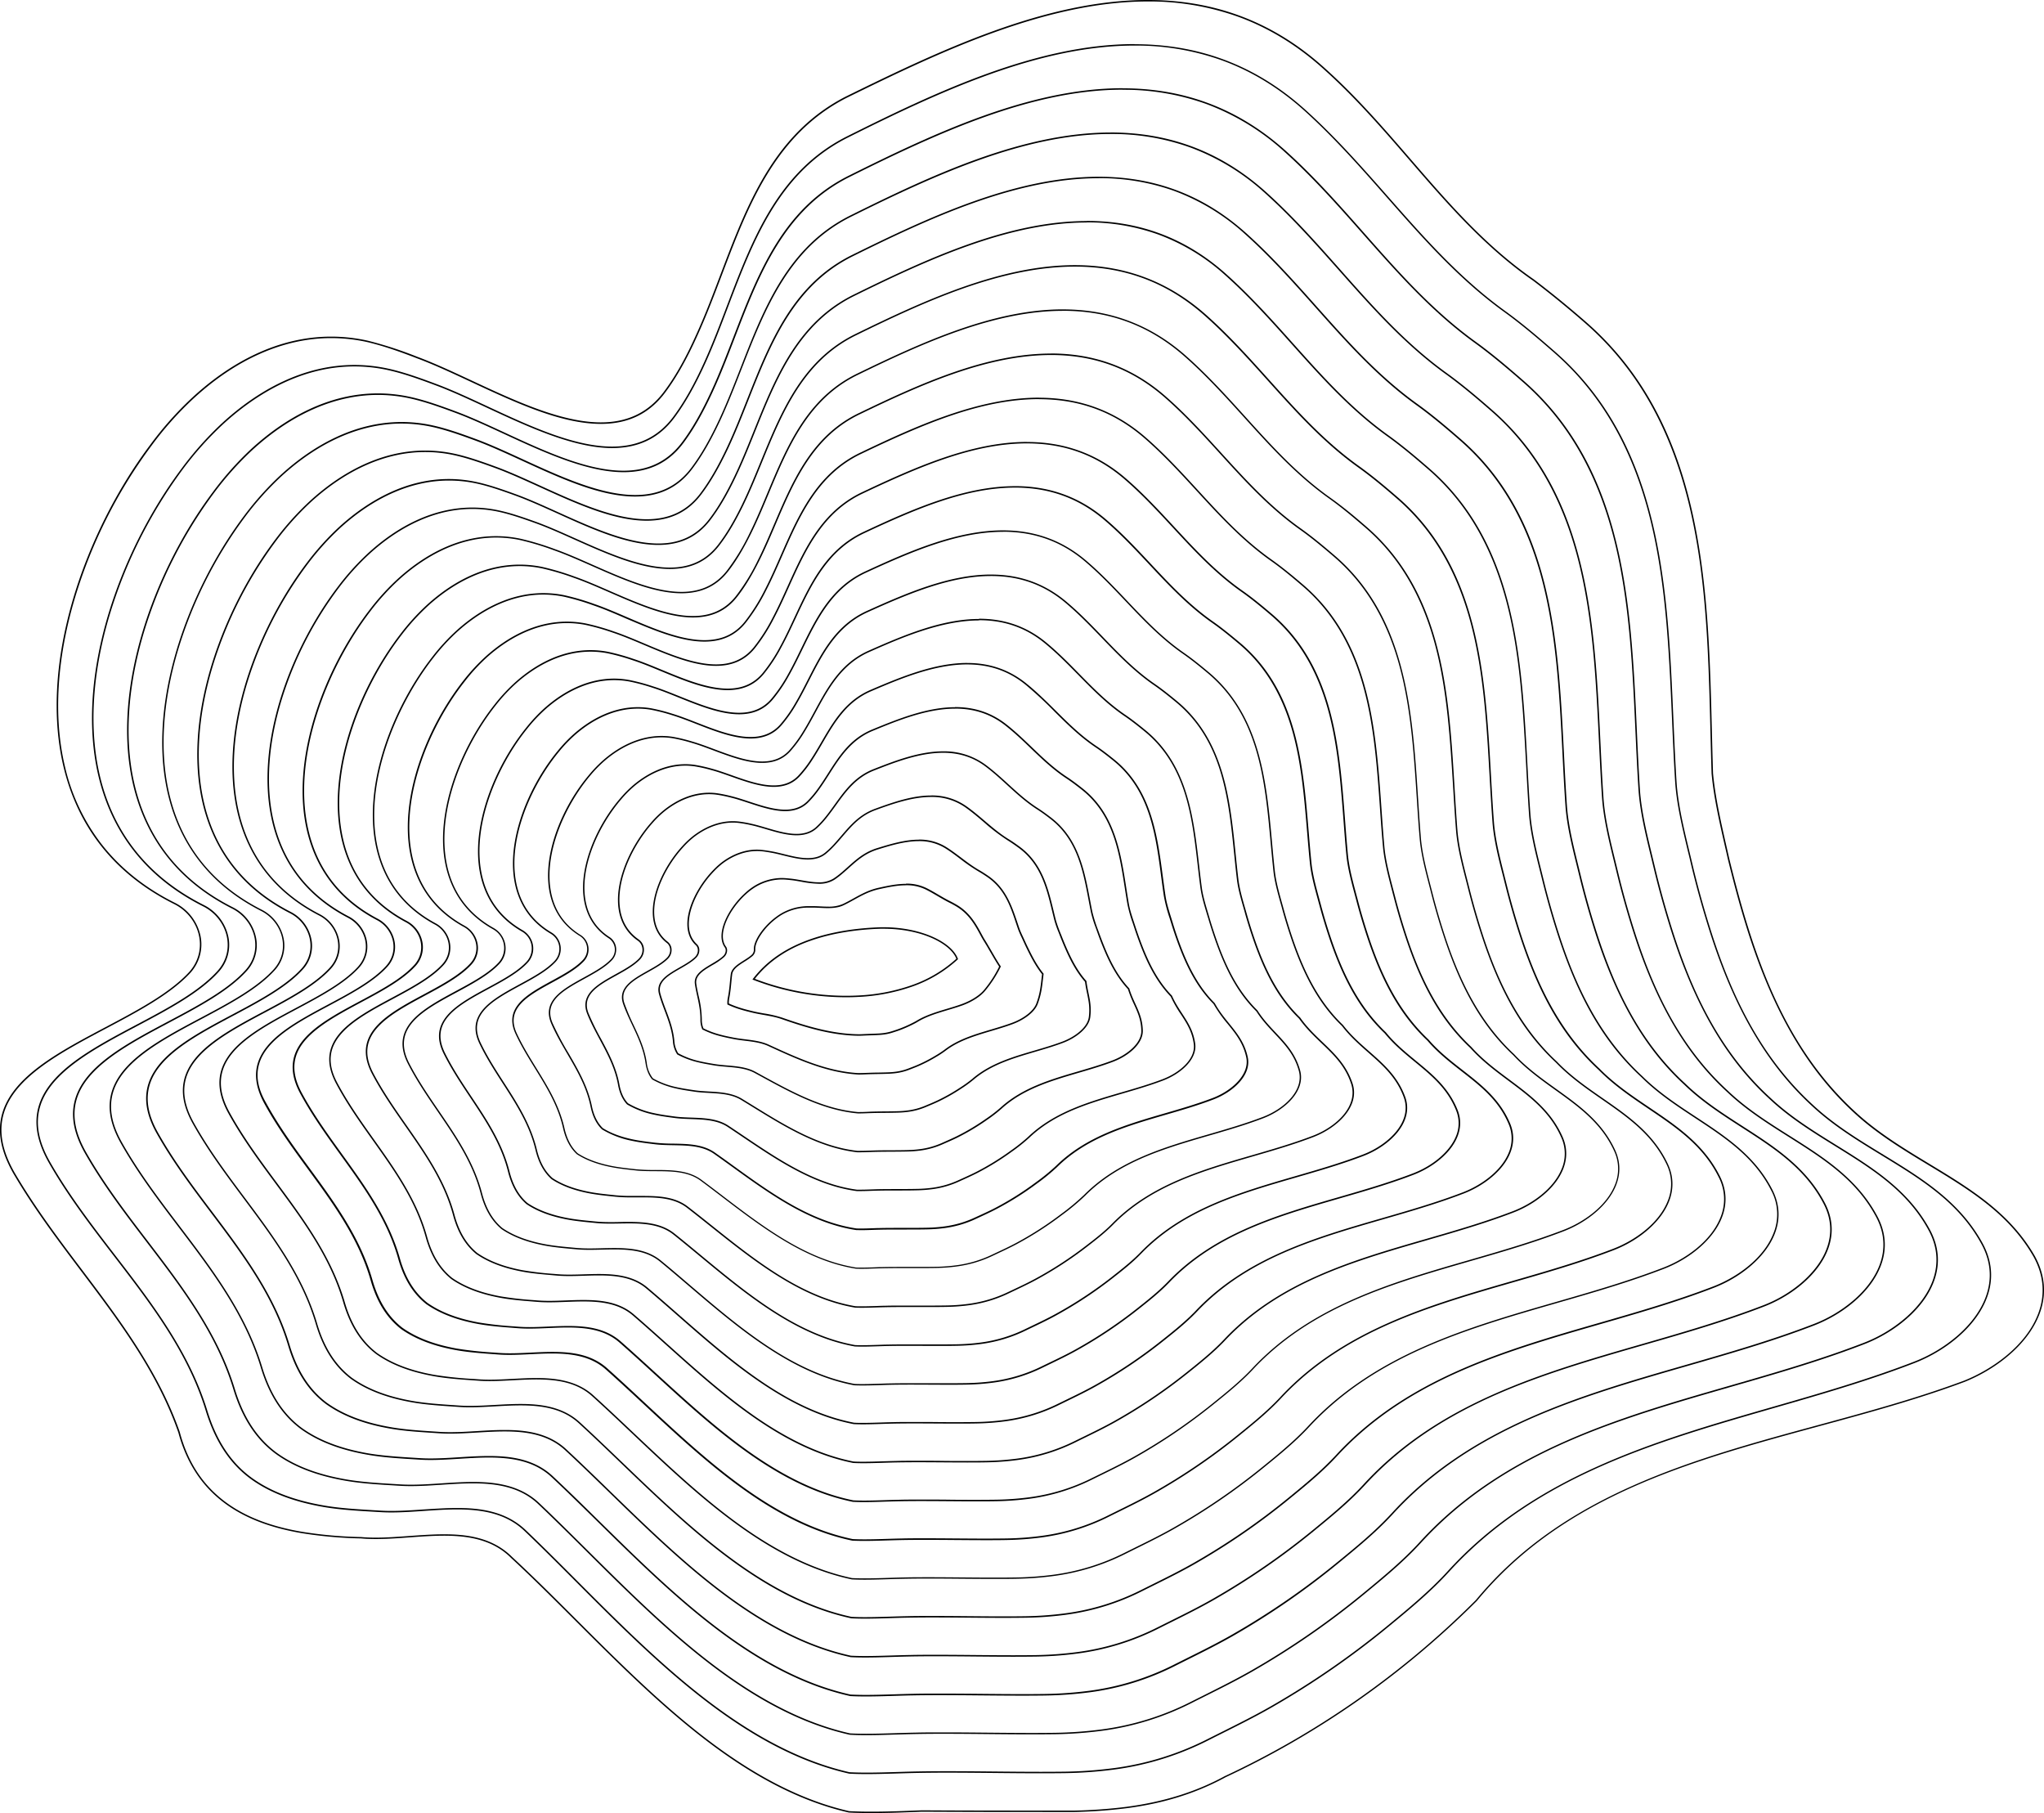 <svg id="wave" xmlns="http://www.w3.org/2000/svg" width="1395.63" height="1237.68"><g id="Layer_2" data-name="Layer 2"><g id="Layer_1-2" data-name="Layer 1"><path d="M783.73,1A179.74,179.74,0,0,1,846,11.64c21,7.73,40.71,19.92,58.57,36.25,21.34,19.2,40,40.77,58,61.62,25.2,29.16,51.26,59.31,84.32,82.16,12.25,9.3,24.44,19.27,36.25,29.63,35.54,31.36,58.85,73.27,71.26,128.12,11,48.41,12.24,100.14,13.48,150.15.23,9.34.47,19,.77,28.33V528c1.47,16.16,5.38,33.31,9.17,49.9q1,4.25,1.91,8.41c4.63,18.86,8.82,34.1,13.19,48,17.72,56.33,41.21,96.42,73.92,126.16,15.21,13.88,32.87,24.58,50,34.93,28.25,17.11,54.94,33.27,71.74,62.68,6.8,12.47,7.93,25.23,3.36,37.93-8.1,22.51-31.62,38.79-50.9,46.5-32.11,12-66.42,21.31-99.6,30.33-85.67,23.29-174.26,47.38-233.73,119.43-13.56,13.56-27.93,26.62-42.71,38.83a606.1,606.1,0,0,1-83.24,57.73c-14.68,8.45-29.9,16.37-45.23,23.54h-.06c-19.88,10.85-42,17.74-67.54,21.09A338,338,0,0,1,733.8,1236h-12c-28.57,0-61.64,0-92.45-.19-10.19.41-22.86.92-34.31.92-5.68,0-10.69-.12-15.31-.36-32.1-7.37-64.51-23.94-99.07-50.65-30.64-23.68-59.24-52.25-86.89-79.88-15.18-15.17-29.53-29.5-44.06-42.95-13.74-13.74-32.09-15.5-46.55-15.5-7.75,0-15.81.59-23.61,1.15-7.63.55-15.51,1.13-22.94,1.13-3.67,0-7-.14-10.06-.41h-.06a287.21,287.21,0,0,1-40.14-3.56c-21.53-3.66-38.47-10.18-51.81-19.93-15.77-11.53-26.16-27.23-31.75-48v-.07c-14.53-41.6-40.94-76.61-66.47-110.46C40.25,846,23.7,824,9.89,800.37,1.42,785.46-1,772.3,2.57,760.15c7.25-24.88,39-41.7,69.74-58,21.69-11.48,44.11-23.35,57.64-38a28.78,28.78,0,0,0,7-25,32.83,32.83,0,0,0-17.62-22.88C98.75,606,81.84,592.38,69.09,575.9a137.36,137.36,0,0,1-24.83-53c-7.85-33.33-5.53-72.78,6.72-114.09A337.56,337.56,0,0,1,103.3,304.45a229.34,229.34,0,0,1,28.57-32.15c29.33-27.15,61.93-41.5,94.28-41.5a114.27,114.27,0,0,1,24.73,2.74c9.41,2.23,19.8,5.61,33.7,11,11.5,4.26,24,10.08,37.17,16.23,30.14,14.06,61.31,28.6,88.51,28.6,19,0,33.47-7.15,44.25-21.84,7.48-10.06,14.53-22.55,21.55-38.19,6.15-13.43,11.62-27.86,16.92-41.83,17.83-47,36.26-95.64,84.79-120.56,33.61-16.52,66.59-32.36,100.44-44.6C717.89,8,752.41,1,783.73,1m0-1C713.52,0,640.41,35,577.32,66,513.79,98.65,501.78,170.76,475.15,228.9c-6.23,13.88-13.15,26.85-21.45,38-11.44,15.6-26.51,21.44-43.44,21.44-39,0-87.87-30.9-125.33-44.77a267.64,267.64,0,0,0-33.82-11,114.78,114.78,0,0,0-25-2.77c-36.29,0-68.79,17.54-95,41.77a230.77,230.77,0,0,0-28.69,32.29C34.78,394-4.71,555.35,118.91,617.15c17.17,8.58,24,30.9,10.3,46.36C88,708.15-33.9,725.32,9,800.86,45.08,862.67,98.3,910.74,121.8,978c6,22.25,17.4,37.75,32.13,48.52s32.77,16.8,52.23,20.11a289.55,289.55,0,0,0,40.28,3.57c3.3.3,6.69.42,10.15.42,15,0,31.2-2.28,46.55-2.28,17.29,0,33.53,2.9,45.84,15.21,68.68,63.53,139.07,152.8,230.59,173.77,4.93.26,10.11.37,15.45.37,11.06,0,22.79-.46,34.35-.92,29.9.17,61.56.19,92.41.19h12A339.48,339.48,0,0,0,769,1234.4c23.26-3,46-9.28,67.89-21.2q23.2-10.85,45.3-23.58a605.4,605.4,0,0,0,83.38-57.83q22.33-18.44,42.82-38.92c82.28-99.71,217.91-106.58,332.95-149.5,34.34-13.74,68.68-48.07,48.07-85.85-27.47-48.07-82.41-61.81-121.9-97.86-37.77-34.34-58.8-78.55-73.64-125.72-4.95-15.72-9.21-31.78-13.17-47.9-4.18-18.67-9.33-39.28-11.05-58.16-3.43-106.45,1.72-230.06-85.85-307.33q-17.6-15.45-36.31-29.68c-56.4-39-90.74-97.37-142.25-143.73C867.69,12.82,826.25,0,783.73,0Z"/><path d="M774.7,31.11a174,174,0,0,1,59.87,10.17c20.21,7.38,39.18,19,56.38,34.57,20.5,18.54,38.58,39.09,56.08,59,24.11,27.4,49,55.73,80,78.09,12.61,9.12,24.48,19.36,34.61,28.24,32.15,28.31,53.57,65.84,65.47,114.73,10.54,43.31,12.57,90,14.54,135.19.61,14,1.24,28.55,2.12,42.44,1,15.54,5,32,8.79,47.85q1,3.95,1.87,7.8c3.57,15.11,7.83,30.51,12.65,45.77,17,53.79,39.43,92.06,70.6,120.46,14.36,13.29,31.11,23.51,47.31,33.4,26.84,16.38,52.2,31.85,67.77,60.14,6.53,11.86,7.58,24.06,3.13,36.26-3.4,9.34-10.11,18.54-19.38,26.6a101.36,101.36,0,0,1-29.68,17.77c-31.2,12.06-64.27,21.57-96.24,30.77-79.88,23-162.47,46.76-222,112.08-12.37,13.58-26.82,25.48-40.79,37a579.31,579.31,0,0,1-79.48,55c-11.09,6.37-22.76,12.21-34.05,17.85q-4.58,2.29-9.15,4.59A197.76,197.76,0,0,1,760.59,1207a288.85,288.85,0,0,1-33.49,2.43c-5.11.07-10.5.1-16.45.1-10.57,0-21.39-.11-31.85-.21s-21.11-.21-31.5-.21c-7.3,0-13.8.05-19.88.16-4.85.08-9.79.23-14.57.38-7.34.22-14.28.43-21.06.43-4.39,0-8.23-.09-11.75-.27-32.15-7.31-64.67-23.94-99.4-50.86-30.73-23.81-59.22-52.38-86.77-80-12.07-12.1-23.47-23.53-35-34.51-14-13.31-32.35-15-46.82-15-7.53,0-15.32.53-22.85,1-7.32.5-14.89,1-22,1-2.63,0-5-.07-7.34-.21l-4.73-.28c-11.26-.66-22.89-1.33-33.79-3.2-20.64-3.53-36.89-9.78-49.7-19.11-14-10.29-23.84-25.27-30.14-45.81-12.34-40.23-37.93-73.51-62.67-105.69-15.49-20.15-31.5-41-44.46-63.6-8.07-14.09-10.38-26.54-7-38,6.83-23.6,37.06-39.62,66.3-55.12,20.94-11.1,42.59-22.57,55.49-36.8A27.22,27.22,0,0,0,156,639.88a31.4,31.4,0,0,0-16.83-22.06c-37.72-19-61.59-48.68-71-88.36-7.5-31.76-5.26-69.45,6.5-109a326.81,326.81,0,0,1,50-99.92A225.49,225.49,0,0,1,152,289.89c19.65-18.13,51.22-39.75,90-39.75a107.37,107.37,0,0,1,23.78,2.7c10.5,2.39,21.67,6.45,32.22,10.41,10.71,4,22.31,9.42,34.59,15.13,27.68,12.88,59,27.49,85.32,27.49,18.29,0,32.25-6.82,42.68-20.86,7.17-9.66,13.75-21.22,20.7-36.4,5.81-12.69,11-26.35,16-39.56C514.44,164,532.15,117.33,578.9,93.92c63.47-31.78,130.87-62.82,195.8-62.82m0-1c-66.92,0-136.41,33-196.25,62.92-61,30.55-72.66,99.67-98.07,155.17-6,13.2-12.67,25.56-20.59,36.22-11.06,14.89-25.58,20.46-41.88,20.46-37.29,0-83.87-29.17-119.56-42.56-11.12-4.17-21.93-8.07-32.34-10.45a107.89,107.89,0,0,0-24-2.72c-34.61,0-65.68,16.93-90.69,40A226.38,226.38,0,0,0,123.87,320C59.51,406.17,21.22,559.69,138.7,618.72c16.31,8.2,23,29.61,9.69,44.22-39,43-156,59.29-114.87,131.13,33.89,59.17,87.11,104.13,107,169.09,6.45,21,16.51,36,30.51,46.32,14.15,10.3,31.46,16.1,50.13,19.29,12.45,2.13,25.53,2.7,38.63,3.49,2.43.15,4.9.21,7.4.21,14.41,0,30-2.06,44.85-2.06,17.25,0,33.59,2.77,46.13,14.74C423.1,1107.06,492,1190.88,579.9,1210.8c3.82.2,7.8.28,11.89.28,11.38,0,23.6-.6,35.65-.81q9.81-.17,19.86-.16c20.84,0,42.26.42,63.35.42q8.27,0,16.47-.1a288.68,288.68,0,0,0,33.6-2.44,199.56,199.56,0,0,0,64.81-20.21c14.55-7.35,29.19-14.4,43.25-22.47a578.67,578.67,0,0,0,79.62-55.11c14.22-11.71,28.5-23.49,40.9-37.09,83.06-91.16,208.53-100.36,317.84-142.6,33.08-12.78,66.2-46.15,46.44-82.05-25.42-46.19-77.92-59.22-115.27-93.79-36-32.8-56.1-75-70.32-120-4.74-15-9-30.28-12.63-45.7-4.2-17.77-9.49-37.43-10.64-55.48-6.43-101.37,1.21-219.37-82.47-293-11.21-9.82-22.59-19.55-34.69-28.3-53-38.36-86.9-92.62-136-137-36.17-32.72-76.06-45-116.91-45Z"/><path d="M766.53,61.28a166.16,166.16,0,0,1,57,9.66,164.17,164.17,0,0,1,53.73,32.86c19.55,17.63,36.8,37.17,53.49,56.07,23,26,46.79,53,76.25,74.25,12,8.69,23.34,18.42,33,26.86,30.65,26.93,51.11,62.63,62.54,109.13,10.12,41.2,12.15,85.63,14.11,128.61.61,13.34,1.24,27.14,2.1,40.34,1,14.78,4.77,30.41,8.45,45.52q.92,3.77,1.8,7.45c3.42,14.38,7.5,29,12.1,43.58,16.26,51.24,37.64,87.71,67.27,114.77,13.56,12.73,29.37,22.54,44.66,32,25.3,15.69,49.19,30.5,63.79,57.45,6.1,11.27,7,22.86,2.77,34.45-3.29,8.92-9.72,17.7-18.61,25.4a97.53,97.53,0,0,1-28.44,17c-29.72,11.48-61.21,20.54-91.67,29.31-76.07,21.9-154.72,44.54-211.45,106.63-11.79,12.91-25.56,24.22-38.87,35.17a552.46,552.46,0,0,1-75.72,52.3c-10.56,6.05-21.67,11.6-32.42,17l-8.73,4.37a188.7,188.7,0,0,1-61.4,19.12,275.75,275.75,0,0,1-31.88,2.32c-5,.07-10.23.1-16,.1-10,0-20.15-.1-30-.19s-19.88-.19-29.68-.19c-7.07,0-13.36,0-19.22.15-4.62.08-9.32.22-13.86.36-7,.21-13.63.42-20.11.42-4.15,0-7.8-.08-11.14-.26-30.83-6.93-62-22.75-95.39-48.36-29.51-22.66-56.9-49.87-83.39-76.18-11.55-11.47-22.45-22.3-33.46-32.72-13.46-12.73-31.23-14.37-45.21-14.37-7.11,0-14.45.48-21.54.95-6.9.45-14,.92-20.75.92-2.64,0-5.05-.07-7.36-.21l-4.5-.27c-10.79-.65-21.94-1.32-32.38-3.12-19.75-3.4-35.32-9.39-47.59-18.29-13.25-9.81-22.58-24.08-28.52-43.62-11.66-38.33-35.9-70-59.34-100.72-14.65-19.17-29.8-39-42.05-60.52-7.62-13.39-9.78-25.21-6.61-36.14,6.53-22.48,35.33-37.75,63.17-52.53C135.39,687.53,156,676.6,168.31,663a26,26,0,0,0,6.56-22.65,29.87,29.87,0,0,0-15.94-21c-35.69-18-58.25-46.26-67.07-83.92-7.08-30.22-4.87-66.09,6.39-103.72a311.52,311.52,0,0,1,47.8-95.1,215.3,215.3,0,0,1,26-29.15c26.94-24.78,56.69-37.87,86-37.87a102.73,102.73,0,0,1,22.56,2.54c10,2.26,20.68,6.1,30.74,9.85,10.24,3.81,21.32,8.94,33.05,14.36,26.37,12.2,56.26,26,81.33,26,17.5,0,30.87-6.5,40.87-19.87,6.87-9.18,13.17-20.18,19.85-34.61,5.58-12.06,10.57-25,15.39-37.59,16.48-42.85,33.52-87.16,78.11-109.41,60.49-30.18,124.71-59.64,186.51-59.64m0-1c-63.75,0-129.92,31.29-187,59.74-58.22,29-69.57,94.71-94,147.47-5.8,12.55-12.16,24.29-19.74,34.43-10.6,14.17-24.49,19.47-40.07,19.47-35.59,0-80-27.65-114-40.33-10.61-3.95-20.93-7.65-30.87-9.89a103.27,103.27,0,0,0-22.78-2.56c-33.07,0-62.77,16.13-86.7,38.14A216.19,216.19,0,0,0,145.25,336c-61.44,82-98.1,228,13.23,284.23,15.46,7.82,21.72,28.18,9.09,42.09C130.39,703.3,19.08,718.89,58,787.27c32.07,56.32,82.48,99.19,101.3,161,6.09,20,15.62,34.31,28.88,44.13,13.57,9.84,30.14,15.39,48,18.47,11.92,2.06,24.44,2.63,37,3.41,2.43.15,4.91.21,7.42.21,13.6,0,28.26-1.87,42.3-1.87,16.63,0,32.4,2.63,44.52,14.09,62.35,59,128.59,138.64,212.79,157.53,3.63.19,7.4.27,11.28.27,10.85,0,22.5-.58,34-.78q9.48-.17,19.2-.15c19.64,0,39.81.38,59.68.38q8.06,0,16-.1a275.52,275.52,0,0,0,32-2.33,190.45,190.45,0,0,0,61.72-19.22c13.86-7,27.81-13.69,41.2-21.36a551.9,551.9,0,0,0,75.86-52.39c13.55-11.14,27.16-22.33,39-35.26,79.17-86.65,198.63-95.48,302.74-135.69,31.66-12.23,63.35-44,44.8-78.26-23.85-44-73.42-56.64-108.65-89.73-34.24-31.27-53.4-71.47-67-114.34-4.53-14.28-8.59-28.83-12.09-43.51-4-16.92-9.09-35.62-10.22-52.8-6.32-96.44.7-208.68-79.09-278.77-10.69-9.34-21.53-18.59-33.07-26.92C957.09,196.83,924.74,145.25,878,103.06,843.49,72,805.46,60.28,766.53,60.28Z"/><path d="M758.37,91.46a158.35,158.35,0,0,1,54.22,9.16,156.2,156.2,0,0,1,51.08,31.15c18.6,16.72,35,35.26,50.91,53.18,21.89,24.7,44.53,50.23,72.53,70.41,11.45,8.25,22.2,17.48,31.37,25.49,29.16,25.55,48.66,59.42,59.61,103.54,9.7,39.09,11.73,81.25,13.68,122,.61,12.65,1.23,25.72,2.08,38.24,1,14,4.59,28.86,8.1,43.19q.88,3.59,1.73,7.1c3.28,13.65,7.17,27.57,11.56,41.38,15.53,48.69,35.86,83.35,63.95,109.07,12.75,12.17,27.62,21.56,42,30.64,23.75,15,46.19,29.15,59.82,54.77,5.68,10.68,6.49,21.66,2.4,32.64-3.17,8.5-9.34,16.87-17.84,24.21a93.7,93.7,0,0,1-27.21,16.22c-28.24,10.9-58.16,19.52-87.1,27.85-72.26,20.81-147,42.32-200.92,101.19-11.22,12.24-24.3,23-37,33.34a525.63,525.63,0,0,1-72,49.58c-10,5.74-20.59,11-30.81,16.09l-8.29,4.14A179.63,179.63,0,0,1,744,1154.18a262.5,262.5,0,0,1-30.28,2.2c-4.84.07-9.95.1-15.62.1-9.35,0-18.9-.09-28.15-.18s-18.65-.17-27.85-.17c-6.84,0-12.91,0-18.56.15-4.38.08-8.85.21-13.16.35-6.68.2-13,.4-19.15.4-3.92,0-7.37-.08-10.53-.24-29.52-6.56-59.41-21.56-91.38-45.87-28.3-21.51-54.59-47.36-80-72.35-11-10.84-21.44-21.07-31.95-30.92-13-12.15-30.12-13.71-43.61-13.71-6.68,0-13.56.43-20.23.85-6.48.41-13.18.83-19.49.83-2.67,0-5.08-.07-7.39-.22l-4.27-.27c-10.32-.64-21-1.31-31-3-18.86-3.28-33.74-9-45.48-17.47-12.51-9.33-21.31-22.88-26.9-41.43-11-36.43-33.87-66.59-56-95.75-13.81-18.2-28.1-37-39.64-57.44-7.18-12.68-9.19-23.89-6.17-34.25,6.23-21.36,33.59-35.88,60-49.93,18.94-10.05,38.52-20.45,50.24-33.33a24.82,24.82,0,0,0,6.29-21.58,28.33,28.33,0,0,0-15.05-19.94c-33.66-17.1-54.91-43.84-63.18-79.48-6.66-28.69-4.48-62.73,6.28-98.44a296.23,296.23,0,0,1,45.6-90.29,205.12,205.12,0,0,1,24.78-27.65c25.71-23.55,54.08-36,82-36a98.12,98.12,0,0,1,21.33,2.37c9.53,2.13,19.68,5.76,29.26,9.29,9.77,3.6,20.33,8.46,31.52,13.59,26.29,12.08,53.48,24.56,77.34,24.56,16.71,0,29.49-6.17,39.06-18.88,6.56-8.7,12.59-19.13,19-32.82,5.34-11.43,10.13-23.72,14.77-35.61C522.34,211,538.71,169,581.15,147.92c57.5-28.57,118.55-56.46,177.22-56.46m0-1c-60.56,0-123.43,29.62-177.66,56.57-55.42,27.53-66.47,89.75-89.86,139.77-5.56,11.89-11.64,23-18.89,32.64-10.14,13.45-23.4,18.48-38.26,18.48-33.88,0-76.09-26.13-108.51-38.1-10.1-3.73-19.92-7.22-29.39-9.33a98.67,98.67,0,0,0-21.55-2.4c-31.53,0-59.86,15.34-82.7,36.26a206,206,0,0,0-24.9,27.79C108.12,430,73.08,568.39,178.28,621.84c14.6,7.43,20.5,26.75,8.48,40-35.38,38.89-141,53.76-104.25,118.68,30.25,53.48,77.85,94.25,95.56,153,5.73,19,14.73,32.59,27.26,41.94,13,9.38,28.83,14.69,45.91,17.65,11.4,2,23.36,2.56,35.35,3.33,2.44.16,4.93.22,7.45.22,12.79,0,26.53-1.68,39.72-1.68,16,0,31.22,2.48,42.93,13.44,59.81,56,123.35,131.56,203.89,149.41,3.43.18,7,.25,10.67.25,10.32,0,21.41-.55,32.34-.74q9.16-.16,18.54-.15c18.43,0,37.35.35,56,.35q7.86,0,15.63-.1a262.36,262.36,0,0,0,30.4-2.21,181.36,181.36,0,0,0,58.64-18.23c13.17-6.62,26.42-13,39.15-20.26A525.16,525.16,0,0,0,914,1067c12.88-10.56,25.82-21.17,37.06-33.43,75.28-82.15,188.74-90.6,287.64-128.78,30.25-11.68,60.49-41.9,43.17-74.46-22.29-41.89-68.92-54.05-102-85.66-32.48-29.74-50.69-67.93-63.68-108.65-4.32-13.56-8.2-27.37-11.54-41.31-3.85-16.06-8.7-33.81-9.81-50.13-6.21-91.51.19-198-75.71-264.49-10.16-8.87-20.48-17.64-31.45-25.54C939.65,219.92,908.83,171,864.34,131c-32.8-29.5-69-40.56-106-40.56Z"/><path d="M750.21,121.63a150.55,150.55,0,0,1,51.4,8.65A148.23,148.23,0,0,1,850,159.72c17.65,15.81,33.24,33.34,48.33,50.29,20.78,23.34,42.26,47.48,68.82,66.57,10.86,7.81,21.05,16.54,29.75,24.11,27.66,24.17,46.2,56.21,56.68,97.94,9.28,37,11.3,76.87,13.25,115.45.6,12,1.23,24.31,2.06,36.14.94,13.28,4.4,27.3,7.76,40.87.56,2.28,1.12,4.53,1.66,6.75,3.13,12.92,6.83,26.1,11,39.18,14.8,46.14,34.07,79,60.62,103.38,11.94,11.61,25.88,20.58,39.36,29.26,22.21,14.29,43.19,27.8,55.85,52.08,5.26,10.09,5.94,20.46,2,30.83-3,8.07-9,16-17.07,23a89.87,89.87,0,0,1-26,15.44c-26.76,10.32-55.11,18.49-82.53,26.39-68.44,19.72-139.22,40.1-190.38,95.74-10.64,11.57-23,21.7-35,31.51a498.87,498.87,0,0,1-68.2,46.86c-9.5,5.42-19.51,10.4-29.19,15.2l-7.86,3.92a170.57,170.57,0,0,1-55.24,17.14,249.3,249.3,0,0,1-28.68,2.09c-4.7.07-9.67.1-15.21.1-8.73,0-17.66-.08-26.29-.16s-17.42-.16-26-.16c-6.62,0-12.48,0-17.92.14-4.15.07-8.37.2-12.46.33-6.35.19-12.34.38-18.21.38-3.69,0-6.94-.07-9.92-.23-28.2-6.18-56.78-20.37-87.38-43.38-27.09-20.37-52.27-44.85-76.63-68.52-10.5-10.2-20.41-19.84-30.43-29.12-12.49-11.58-29-13.06-42-13.06-6.24,0-12.67.38-18.89.76-6.05.36-12.31.74-18.22.74-2.69,0-5.12-.07-7.43-.23l-4-.26c-9.84-.64-20-1.29-29.56-3-18-3.15-32.16-8.6-43.37-16.65-11.78-8.86-20-21.69-25.28-39.23-10.31-34.52-31.85-63.12-52.68-90.78-13-17.23-26.39-35-37.24-54.35-6.73-12-8.6-22.56-5.73-32.35,5.93-20.23,31.86-34,56.92-47.34,17.93-9.53,36.48-19.39,47.61-31.6a23.62,23.62,0,0,0,6-20.5,26.8,26.8,0,0,0-14.17-18.89c-31.63-16.18-51.57-41.42-59.29-75-6.23-27.15-4.1-59.37,6.18-93.17a281,281,0,0,1,43.4-85.47,194.89,194.89,0,0,1,23.51-26.15c24.48-22.33,51.47-34.13,78-34.13a93.54,93.54,0,0,1,20.11,2.21c9,2,18.69,5.41,27.79,8.74,9.29,3.4,19.34,8,30,12.83,24.93,11.36,50.7,23.1,73.35,23.1,15.92,0,28.11-5.85,37.25-17.88,6.25-8.23,12-18.09,18.14-31,5.11-10.8,9.7-22.41,14.14-33.63,15.17-38.37,30.86-78,71.16-98,24.52-12.13,53.09-25.93,81.85-36.19,32.24-11.51,60.4-17.1,86.08-17.1m0-1c-57.38,0-116.94,28-168.37,53.39-52.62,26-63.38,84.79-85.76,132.07-5.32,11.24-11.13,21.76-18,30.85-9.67,12.73-22.31,17.49-36.45,17.49-32.18,0-72.2-24.61-103-35.87-9.59-3.51-18.92-6.79-27.92-8.78a94.12,94.12,0,0,0-20.32-2.23c-30,0-56.95,14.54-78.71,34.39A195.78,195.78,0,0,0,188,368.23c-55.59,73.62-89,204.51,10,255.17,13.74,7,19.27,25.32,7.87,37.82-33.58,36.84-133.45,51-98.93,112.46,28.43,50.63,73.22,89.3,89.83,144.93,5.37,18,13.84,30.87,25.64,39.75,12.41,8.91,27.52,14,43.8,16.84,10.87,1.91,22.27,2.48,33.71,3.24,2.45.16,5,.23,7.5.23,12,0,24.78-1.49,37.11-1.49,15.4,0,30,2.33,41.34,12.8,57.28,53.08,118.11,124.48,195,141.29,3.24.17,6.6.23,10.06.23,9.79,0,20.31-.52,30.68-.71q8.84-.16,17.9-.14c17.22,0,34.89.32,52.31.32q7.65,0,15.22-.1a249.2,249.2,0,0,0,28.8-2.1,172.26,172.26,0,0,0,55.56-17.24c12.48-6.26,25-12.27,37.1-19.15a498.45,498.45,0,0,0,68.34-47c12.21-10,24.47-20,35.14-31.6,71.4-77.64,178.84-85.72,272.53-121.87,28.83-11.12,57.64-39.77,41.54-70.67-20.72-39.74-64.43-51.47-95.4-81.59-30.71-28.2-48-64.39-60.36-103-4.11-12.84-7.81-25.92-11-39.11-3.68-15.2-8.3-32-9.39-47.45-6.1-86.58-.31-187.29-72.34-250.22-9.64-8.39-19.43-16.69-29.83-24.17C922.21,243,892.91,196.8,850.7,159c-31.12-27.89-65.4-38.34-100.5-38.34Z"/><path d="M742,151.81A142.74,142.74,0,0,1,790.62,160a140.26,140.26,0,0,1,45.78,27.72c16.69,14.9,31.47,31.42,45.75,47.4,19.67,22,40,44.73,65.1,62.73,9.24,6.63,17.93,13.88,28.13,22.73,26.17,22.79,43.75,53,53.75,92.35C1038,447.76,1040,485.38,1042,521.76c.6,11.26,1.23,22.9,2,34,.92,12.52,4.22,25.75,7.41,38.53.54,2.16,1.07,4.3,1.59,6.4,3,12.19,6.5,24.63,10.48,37,14.26,44.19,31.94,74.33,57.29,97.68,11.13,11.05,24.13,19.61,36.7,27.88,20.67,13.6,40.19,26.44,51.88,49.39a34.44,34.44,0,0,1,1.66,29c-6.84,17.86-25.68,30.55-41,36.47-25.28,9.75-52.06,17.47-78,24.93-64.63,18.62-131.47,37.88-179.85,90.29-10.06,10.89-21.78,20.44-33.11,29.68a472,472,0,0,1-64.44,44.14c-9,5.11-18.43,9.79-27.57,14.32l-7.43,3.7a161.51,161.51,0,0,1-52.16,16.15,236.12,236.12,0,0,1-27.08,2c-4.56.07-9.41.1-14.81.1-8.11,0-16.4-.07-24.42-.14s-16.18-.14-24.17-.14c-6.39,0-12,0-17.27.14-3.92.07-7.9.19-11.76.31-6,.19-11.7.36-17.25.36-3.47,0-6.52-.07-9.32-.21-26.89-5.81-54.16-19.18-83.39-40.89-25.88-19.22-50-42.34-73.26-64.7-10-9.57-19.39-18.61-28.9-27.32-12-11-27.93-12.41-40.45-12.41-5.8,0-11.76.34-17.53.66-5.62.32-11.43.64-16.93.64-2.73,0-5.18-.08-7.5-.24l-3.81-.26c-9.37-.63-19.07-1.28-28.15-2.89-17.08-3-30.58-8.2-41.26-15.83-11-8.38-18.78-20.5-23.66-37-9.63-32.62-29.82-59.66-49.35-85.81-12.14-16.26-24.69-33.07-34.83-51.27-6.28-11.28-8-21.24-5.29-30.46,5.64-19.11,30.12-32.14,53.8-44.74,16.93-9,34.44-18.33,45-29.87a22.43,22.43,0,0,0,5.73-19.43,25.27,25.27,0,0,0-13.28-17.83c-29.6-15.25-48.23-39-55.4-70.59-5.81-25.62-3.71-56,6.07-87.89a265.68,265.68,0,0,1,41.21-80.66,184.74,184.74,0,0,1,22.25-24.65c23.25-21.1,48.86-32.25,74-32.25a88.94,88.94,0,0,1,18.88,2c8.57,1.86,17.33,4.93,26.31,8.18,8.82,3.19,18.35,7.5,28.45,12.05C403.69,361,428,372,449.48,372c15.14,0,26.73-5.52,35.44-16.89,5.94-7.75,11.44-17,17.29-29.24,4.88-10.17,9.27-21.09,13.51-31.65,14.52-36.13,29.54-73.48,67.68-92.25,23.19-11.41,50.21-24.39,77.34-34,30.45-10.82,57-16.08,81.3-16.08m0-1c-54.2,0-110.46,26.29-159.08,50.21-49.83,24.52-60.28,79.83-81.65,124.37-5.08,10.58-10.61,20.5-17.18,29.06-9.21,12-21.21,16.5-34.65,16.5C419,371,381.18,347.86,352,337.32c-9.08-3.29-17.92-6.36-26.44-8.22A89.54,89.54,0,0,0,306.49,327c-28.45,0-54,13.75-74.72,32.51a185.62,185.62,0,0,0-22.37,24.79c-52.67,69.42-84.45,192.76,8.46,240.64,12.89,6.66,18,23.89,7.27,35.69-31.77,34.8-125.92,48.23-93.62,106.23,26.62,47.79,68.59,84.36,84.09,136.88,5,17,12.95,29.15,24,37.55,11.83,8.45,26.21,13.28,41.69,16,10.34,1.83,21.19,2.41,32.06,3.16,2.47.17,5,.24,7.57.24,11.13,0,23-1.3,34.46-1.3,14.8,0,28.89,2.18,39.78,12.15C449.91,1021.72,508,1089,581.26,1104.75c3,.16,6.2.22,9.45.22,9.26,0,19.22-.5,29-.67q8.52-.15,17.26-.14c16,0,32.41.28,48.59.28q7.45,0,14.83-.1a236.1,236.1,0,0,0,27.19-2,163.17,163.17,0,0,0,52.47-16.25c11.79-5.9,23.65-11.56,35-18a471.7,471.7,0,0,0,64.58-44.24c11.54-9.4,23.13-18.85,33.22-29.77,67.51-73.13,168.95-80.84,257.43-115,27.41-10.57,54.79-37.65,39.9-66.88-19.15-37.59-59.93-48.88-88.77-77.52-28.95-26.67-45.29-60.86-57-97.28-3.9-12.12-7.42-24.46-10.46-36.92-3.51-14.35-7.91-30.19-9-44.77-6-81.65-.82-176.6-69-235.94-9.12-7.91-18.37-15.74-28.21-22.79C904.78,266.12,877,222.58,837.07,186.94c-29.43-26.28-61.84-36.13-95-36.13Z"/><path d="M733.88,182c34.34,0,63.41,11,88.89,33.66,15.74,14,29.69,29.51,43.17,44.5,18.56,20.64,37.74,42,61.39,58.89,8.72,6.23,16.9,13,26.51,21.35,24.67,21.41,41.3,49.79,50.82,86.76,8.44,32.76,10.45,68.11,12.4,102.29.6,10.56,1.22,21.48,2,31.93.9,11.77,4,24.19,7.07,36.2.52,2,1,4.06,1.52,6.05,2.83,11.45,6.17,23.16,9.94,34.79,13.52,41.61,30.18,70,54,92,10.32,10.49,22.38,18.63,34,26.49,19.13,12.9,37.2,25.09,47.92,46.7a32.49,32.49,0,0,1,1.3,27.21c-6.57,16.87-24.47,28.88-39,34.49-23.8,9.17-49,16.44-73.39,23.47-60.82,17.53-123.71,35.66-169.31,84.84-9.48,10.22-20.52,19.18-31.19,27.85a445.26,445.26,0,0,1-60.68,41.43c-8.45,4.79-17.35,9.19-26,13.44l-7,3.47A152.45,152.45,0,0,1,719.19,1075a222.94,222.94,0,0,1-25.48,1.86c-4.42.06-9.14.1-14.42.1-7.49,0-15.14-.06-22.54-.13s-14.93-.13-22.31-.13c-6.18,0-11.62,0-16.65.14-3.68.07-7.43.18-11.06.3-5.68.18-11.05.34-16.3.34-3.24,0-6.08-.06-8.7-.2-25.57-5.43-51.54-18-79.39-38.4C477.67,1020.77,454.68,999,432.45,978c-9.44-8.94-18.36-17.37-27.37-25.52-11.53-10.42-26.85-11.76-38.91-11.76-5.35,0-10.84.29-16.16.57s-10.54.55-15.62.55c-2.77,0-5.25-.08-7.58-.25l-3.58-.25a254.61,254.61,0,0,1-26.74-2.81c-16.19-2.89-29-7.81-39.15-15-10.31-7.91-17.52-19.31-22-34.85-9-30.72-27.79-56.2-46-80.84-11.3-15.29-23-31.09-32.43-48.19C151,749,149.45,739.7,152,731c5.34-18,28.39-30.27,50.68-42.15,15.93-8.49,32.41-17.27,42.35-28.13a21.23,21.23,0,0,0,5.45-18.35,23.74,23.74,0,0,0-12.39-16.77c-27.57-14.33-44.9-36.58-51.51-66.15-5.38-24.08-3.32-52.65,6-82.62a250.42,250.42,0,0,1,39-75.85,172.46,172.46,0,0,1,21-23.15c15.28-13.86,39.84-30.38,70-30.39a84.54,84.54,0,0,1,17.69,1.89c8.08,1.73,16.36,4.6,24.84,7.63s17.36,7,26.91,11.28c22.19,9.92,45.13,20.18,65.36,20.18,14.35,0,25.35-5.2,33.63-15.89,5.63-7.27,10.86-16,16.44-27.45,4.64-9.53,8.83-19.77,12.89-29.68,13.87-33.89,28.21-68.93,64.2-86.53,22.87-11.19,47.33-22.86,72.83-31.88C686,186.91,711.06,182,733.88,182m0-1c-51,0-104,24.62-149.78,47-47,23-57.19,74.86-77.55,116.67-4.84,9.93-10.1,19.23-16.33,27.28-8.75,11.3-20.12,15.51-32.84,15.51-28.78,0-64.41-21.57-91.93-31.41-8.58-3.07-16.92-5.94-25-7.66a85.15,85.15,0,0,0-17.9-1.91c-26.91,0-51.14,12.92-70.68,30.65a173.09,173.09,0,0,0-21.11,23.29c-49.74,65.22-79.9,181,6.87,226.11,12,6.28,16.81,22.47,6.66,33.56-30,32.75-118.4,45.47-88.31,100,24.8,44.94,64,79.42,78.35,128.82,4.65,16,12.06,27.43,22.4,35.36,11.25,8,24.9,12.58,39.58,15.2,9.81,1.76,20.11,2.34,30.42,3.08,2.5.18,5.06.25,7.66.25,10.28,0,21.21-1.12,31.77-1.12,14.2,0,27.75,2,38.24,11.5,52.2,47.19,107.64,110.31,177.19,125,2.84.15,5.8.2,8.83.2,8.73,0,18.12-.47,27.37-.64q8.21-.15,16.63-.14c14.78,0,29.91.25,44.85.25,4.84,0,9.66,0,14.43-.1a223,223,0,0,0,25.59-1.87,154.08,154.08,0,0,0,49.39-15.26c11.1-5.54,22.27-10.85,33-16.94a445,445,0,0,0,60.82-41.52c10.87-8.82,21.79-17.69,31.3-27.94,63.62-68.62,159.05-76,242.33-108.06,26-10,51.94-35.52,38.27-63.08-17.58-35.45-55.44-46.3-82.14-73.45-27.18-25.13-42.58-57.32-53.72-91.59-3.69-11.4-7-23-9.92-34.72-3.33-13.49-7.51-28.38-8.56-42.09-5.88-76.72-1.33-165.9-65.58-221.66-8.59-7.43-17.32-14.78-26.59-21.41-40.57-29-66.83-69.86-104.47-103.33C795.68,190.23,765.15,181,733.88,181Z"/><path d="M725.71,212.16c32.22,0,59.5,10.28,83.42,31.44,14.79,13.09,27.91,27.59,40.59,41.61,17.44,19.29,35.48,39.24,57.67,55,8.2,5.84,15.88,12.21,24.89,20,23.18,20,38.84,46.58,47.89,81.16,8,30.65,10,63.73,12,95.72.6,9.86,1.22,20.06,2,29.83.89,11,3.85,22.63,6.73,33.87.49,1.92,1,3.83,1.45,5.7,2.68,10.72,5.84,21.69,9.4,32.59,12.78,39,28.4,65.64,50.65,86.3,9.5,9.92,20.61,17.63,31.36,25.09,17.59,12.21,34.21,23.74,44,44a30.55,30.55,0,0,1,.94,25.41c-6.3,15.88-23.26,27.21-37,32.52-22.32,8.6-46,15.41-68.83,22-57,16.44-116,33.44-158.77,79.39-8.9,9.55-19.26,17.92-29.27,26a418.48,418.48,0,0,1-56.92,38.71c-7.92,4.48-16.26,8.59-24.33,12.56l-6.57,3.25a143.4,143.4,0,0,1-46,14.17,209.73,209.73,0,0,1-23.88,1.75c-4.29.06-8.89.1-14,.1-6.86,0-13.87-.06-20.64-.11s-13.68-.11-20.44-.11c-6,0-11.22,0-16,.13-3.45.06-7,.17-10.35.28-5.35.17-10.41.32-15.35.32-3,0-5.66-.06-8.09-.18-24.26-5.06-48.93-16.81-75.41-35.91-23.46-16.93-45.35-37.33-66.52-57.05-8.91-8.3-17.32-16.14-25.82-23.71-11-9.79-25.07-11.11-37.39-11.11-4.89,0-9.9.24-14.75.48s-9.62.46-14.27.46c-2.83,0-5.35-.09-7.7-.26l-3.34-.25a243.5,243.5,0,0,1-25.33-2.74c-15.3-2.77-27.42-7.42-37-14.19-9.57-7.43-16.25-18.11-20.43-32.65-8.27-28.82-25.76-52.74-42.68-75.87-10.47-14.31-21.29-29.11-30-45.11C176,743,174.54,734.23,177,726.15c5-16.86,26.65-28.4,47.55-39.56,14.93-8,30.37-16.21,39.72-26.4a20,20,0,0,0,5.18-17.27,22.21,22.21,0,0,0-11.5-15.71c-25.54-13.4-41.56-34.16-47.62-61.71-11-49.8,13.54-110.4,42.68-148.38a162,162,0,0,1,19.72-21.65c14.42-13,37.57-28.51,66-28.51a80,80,0,0,1,16.47,1.73,189.42,189.42,0,0,1,23.36,7.07c7.87,2.78,16.37,6.53,25.38,10.51,20.82,9.2,42.35,18.72,61.36,18.72,13.56,0,24-4.87,31.82-14.9,5.33-6.8,10.28-15,15.58-25.66,4.41-8.9,8.4-18.46,12.26-27.7,13.21-31.65,26.88-64.37,60.73-80.82,21.48-10.44,44.45-21.33,68.33-29.72,26.87-9.44,50.33-14,71.72-14m0-1c-47.84,0-97.47,23-140.49,43.86-44.24,21.5-54.09,69.9-73.45,109a147.18,147.18,0,0,1-15.48,25.49c-8.29,10.58-19,14.52-31,14.52-27.07,0-60.52-20.05-86.4-29.18a191,191,0,0,0-23.49-7.11A80.66,80.66,0,0,0,338.7,366c-25.37,0-48.23,12.12-66.69,28.77a162.57,162.57,0,0,0-19.85,21.78c-46.82,61-75.35,169.27,5.27,211.58,11.17,5.89,15.58,21,6.05,31.42-28.17,30.71-110.88,42.71-83,93.78,23,42.1,59.33,74.47,72.62,120.77,4.29,15,11.17,25.71,20.77,33.17,10.68,7.52,23.59,11.87,37.47,14.38,9.29,1.68,19,2.27,28.78,3,2.54.19,5.13.26,7.78.26,9.41,0,19.36-.94,29-.94,13.61,0,26.63,1.87,36.72,10.86C463.32,979,516.05,1038,581.94,1051.72c2.65.13,5.4.19,8.22.19,8.21,0,17-.44,25.72-.6,5.27-.1,10.62-.13,16-.13,13.54,0,27.39.22,41.08.22,4.71,0,9.41,0,14.06-.1a209.82,209.82,0,0,0,24-1.76,145,145,0,0,0,46.31-14.27c10.41-5.18,20.88-10.14,30.95-15.83a418.29,418.29,0,0,0,57.06-38.8c10.2-8.25,20.45-16.53,29.38-26.11,59.74-64.11,149.16-71.08,227.23-101.15,24.58-9.47,49.09-33.39,36.63-59.29-16-33.3-50.94-43.71-75.52-69.38-25.41-23.6-39.88-53.78-50.4-85.9-3.48-10.68-6.63-21.55-9.38-32.52-3.16-12.63-7.11-26.58-8.15-39.41-5.77-71.79-1.84-155.21-62.2-207.39-8.07-7-16.26-13.83-25-20-38.08-27.13-62.81-65.31-98.18-96.59-26.06-23.05-54.73-31.69-84.08-31.69Z"/><path d="M717.55,242.34c30.1,0,55.6,9.56,78,29.23,13.84,12.18,26.13,25.67,38,38.72,16.33,17.94,33.22,36.49,54,51.21,7.67,5.44,14.85,11.37,23.27,18.59,21.68,18.66,36.39,43.38,45,75.57,7.6,28.55,9.6,59.35,11.54,89.14.6,9.17,1.21,18.64,2,27.72.87,10.26,3.67,21.08,6.38,31.54.47,1.81.93,3.59,1.38,5.35,2.53,10,5.51,20.21,8.86,30.39,12,36.43,26.63,61.3,47.32,80.61,8.69,9.35,18.86,16.65,28.69,23.7,16.05,11.51,31.22,22.39,40,41.33a28.62,28.62,0,0,1,.58,23.61c-6,14.89-22,25.54-35,30.53-20.84,8-42.91,14.39-64.26,20.55-53.19,15.35-108.2,31.22-148.23,73.94-8.32,8.88-18,16.66-27.35,24.19a391.7,391.7,0,0,1-53.16,36c-7.4,4.16-15.18,8-22.71,11.68l-6.14,3a134.36,134.36,0,0,1-42.91,13.18,196.55,196.55,0,0,1-22.27,1.64c-4.16.06-8.64.1-13.69.1-6.22,0-12.58,0-18.73-.09s-12.42-.09-18.55-.09c-5.77,0-10.82,0-15.44.13-3.21.06-6.49.16-9.65.26-5,.16-9.76.31-14.4.31-2.78,0-5.23-.05-7.48-.17-23-4.68-46.32-15.62-71.43-33.43-22.25-15.78-43-34.82-63.16-53.24-8.37-7.66-16.27-14.9-24.26-21.9-10.52-9.22-24.05-10.46-35.91-10.46-4.41,0-8.93.2-13.3.39s-8.68.38-12.89.38c-2.91,0-5.48-.09-7.86-.28l-3.11-.24a232.47,232.47,0,0,1-23.92-2.66c-14.4-2.64-25.83-7-34.95-13.38-8.82-7-15-16.91-18.79-30.44-7.59-26.92-23.73-49.27-39.35-70.9-9.63-13.34-19.59-27.14-27.62-42-4.94-9.16-6.24-17.27-4-24.78,4.74-15.74,24.92-26.53,44.43-37,13.93-7.45,28.33-15.15,37.09-24.66a18.84,18.84,0,0,0,4.9-16.2,20.68,20.68,0,0,0-10.62-14.66C254.18,616.3,239.47,597,234,571.51c-10-46.45,13.05-102.92,40.38-138.29a151.52,151.52,0,0,1,18.46-20.15c13.55-12.15,35.31-26.64,62-26.64A75.46,75.46,0,0,1,370.07,388,178.57,178.57,0,0,1,392,394.51c7.4,2.57,15.39,6.05,23.84,9.74,19.45,8.49,39.56,17.26,57.36,17.26,12.77,0,22.59-4.55,30-13.9,5-6.32,9.7-13.91,14.73-23.87,4.18-8.27,8-17.14,11.63-25.72,12.56-29.41,25.55-59.81,57.26-75.1,20.09-9.69,41.57-19.8,63.82-27.57,25.08-8.76,47-13,66.93-13m0-1c-44.66,0-91,21.29-131.19,40.68-41.44,20-51,64.94-69.34,101.27A138.32,138.32,0,0,1,502.39,407c-7.83,9.86-17.95,13.53-29.23,13.53-25.37,0-56.62-18.53-80.87-26.95a180.06,180.06,0,0,0-22-6.55,76.11,76.11,0,0,0-15.45-1.59c-23.83,0-45.33,11.32-62.7,26.9a152.07,152.07,0,0,0-18.58,20.28c-43.89,56.82-70.8,157.53,3.68,197,10.31,5.51,14.35,19.61,5.45,29.29C256.3,687.61,179.31,698.89,205,746.51c21.16,39.25,54.7,69.53,66.88,112.72,3.94,14,10.28,24,19.15,31,10.1,7.06,22.28,11.17,35.36,13.56,8.76,1.61,17.94,2.19,27.14,2.91,2.59.2,5.24.28,7.94.28,8.51,0,17.47-.76,26.19-.76,13,0,25.54,1.71,35.25,10.21,47.13,41.31,97.16,96.15,159.38,108.81,2.45.12,5,.17,7.61.17,7.68,0,15.93-.41,24.07-.57,5.07-.1,10.22-.13,15.42-.13,12.3,0,24.86.19,37.28.19,4.59,0,9.17,0,13.71-.1a196.71,196.71,0,0,0,22.39-1.65A135.92,135.92,0,0,0,746,1009.85c9.72-4.81,19.5-9.43,28.89-14.72A391.58,391.58,0,0,0,828.17,959c9.53-7.67,19.1-15.37,27.46-24.28,55.85-59.6,139.26-66.2,212.12-94.24,23.16-8.91,46.23-31.27,35-55.5-14.44-31.15-46.45-41.13-68.89-65.31-23.65-22.07-37.18-50.24-47.08-80.21-3.27-10-6.24-20.09-8.84-30.33-3-11.78-6.72-24.77-7.73-36.73-5.66-66.86-2.35-144.51-58.83-193.11-7.55-6.47-15.21-12.88-23.34-18.65-35.58-25.26-58.8-60.76-91.88-89.86-24.38-21.44-51.18-29.48-78.61-29.48Z"/><path d="M709.38,272.51c28,0,51.69,8.84,72.49,27,12.9,11.27,24.35,23.76,35.43,35.83,15.22,16.59,31,33.74,50.23,47.36,7.14,5,13.82,10.53,21.65,17.22,20.19,17.28,33.94,40.17,42,70,7.18,26.44,9.18,55,11.11,82.57.59,8.47,1.21,17.22,2,25.61.85,9.51,3.49,19.52,6,29.21.44,1.69.88,3.36,1.31,5,2.38,9.26,5.18,18.74,8.32,28.2,11.3,33.85,24.87,57,44,74.91,7.87,8.79,17.09,15.66,26,22.31,14.52,10.82,28.23,21,36.05,38.65a26.7,26.7,0,0,1,.22,21.82c-5.76,13.9-20.84,23.86-33,28.55-19.36,7.44-39.87,13.37-59.7,19.09-49.38,14.26-100.44,29-137.69,68.49-7.74,8.21-16.73,15.4-25.43,22.36A364.93,364.93,0,0,1,761,969.95c-6.87,3.85-14.1,7.38-21.1,10.8l-5.7,2.79a125.31,125.31,0,0,1-39.83,12.19,183.36,183.36,0,0,1-20.67,1.52c-4,.06-8.41.1-13.37.1-5.58,0-11.28,0-16.79-.08s-11.13-.08-16.64-.08-10.45,0-14.87.13c-3,.06-6,.15-9,.24-4.69.15-9.12.29-13.44.29-2.55,0-4.8,0-6.87-.15-21.64-4.31-43.71-14.43-67.46-30.95-21-14.64-40.75-32.32-59.81-49.42-7.82-7-15.21-13.65-22.69-20.08-10.05-8.65-23.07-9.81-34.48-9.81-3.92,0-7.92.15-11.8.3s-7.71.29-11.45.29c-3,0-5.66-.1-8.07-.29l-2.87-.23a221.56,221.56,0,0,1-22.52-2.58c-13.5-2.51-24.25-6.62-32.84-12.56-8.09-6.48-13.7-15.72-17.16-28.25-6.91-25-21.7-45.81-36-65.93-8.8-12.37-17.89-25.16-25.22-38.94-7-13.08-6-23.86,3-33.9,8-9,21.65-16.3,34.82-23.36,12.93-6.93,26.3-14.09,34.46-22.93a17.64,17.64,0,0,0,4.63-15.12,19.16,19.16,0,0,0-9.73-13.6C276,618.79,262.6,601,257.63,577.52c-9.1-43.09,12.57-95.44,38.08-128.2a139.13,139.13,0,0,1,17.2-18.65c12.68-11.3,33.05-24.77,58-24.78a70.93,70.93,0,0,1,14,1.41,167.73,167.73,0,0,1,20.41,6c6.93,2.36,14.4,5.57,22.31,9C445.76,430,464.46,438,481,438c12,0,21.21-4.22,28.21-12.91A128.79,128.79,0,0,0,523.13,403c3.94-7.64,7.53-15.82,11-23.74,11.91-27.17,24.22-55.26,53.78-69.39,41.23-19.71,81.55-37.41,121.46-37.41m0-1c-41.48,0-84.49,19.62-121.89,37.51-38.65,18.48-47.9,60-65.24,93.57a129.5,129.5,0,0,1-13.77,21.91C501.11,433.64,491.61,437,481,437c-23.66,0-52.73-17-75.34-24.72a169.13,169.13,0,0,0-20.53-6A71.6,71.6,0,0,0,371,404.89c-22.29,0-42.43,10.52-58.71,25a141.58,141.58,0,0,0-17.32,18.78c-41,52.62-66.25,145.78,2.09,182.52,9.46,5.12,13.12,18.18,4.84,27.16C277.29,685,206,695.55,229.48,739.71c19.35,36.41,50.07,64.59,61.14,104.66,3.58,12.95,9.39,22.27,17.53,28.78,9.52,6.6,21,10.46,33.25,12.75,8.23,1.54,16.85,2.12,25.49,2.83,2.65.22,5.38.3,8.15.3,7.57,0,15.5-.59,23.25-.59,12.47,0,24.49,1.54,33.83,9.57,44.59,38.36,91.92,89.06,150.48,100.69,2.26.11,4.6.16,7,.16,7.15,0,14.84-.39,22.41-.53,4.88-.09,9.84-.13,14.85-.13,11,0,22.29.16,33.43.16,4.49,0,9,0,13.38-.1a183.57,183.57,0,0,0,20.79-1.53,126.85,126.85,0,0,0,40.14-12.28c9-4.45,18.11-8.72,26.84-13.61A364.9,364.9,0,0,0,811,937.45c8.86-7.09,17.76-14.21,25.53-22.45,52-55.1,129.37-61.32,197-87.34,21.75-8.36,43.38-29.14,33.36-51.7-12.88-29-42-38.54-62.26-61.25-21.88-20.53-34.47-46.7-43.76-74.53-3.06-9.24-5.85-18.64-8.3-28.13-2.81-10.92-6.32-23-7.32-34.05-5.55-61.93-2.85-133.82-55.45-178.83-7-6-14.16-11.92-21.72-17.27-33.09-23.39-54.78-56.21-85.59-83.13-22.69-19.83-47.63-27.26-73.15-27.26Z"/><path d="M701.21,302.69c25.86,0,47.79,8.11,67,24.8,11.95,10.36,22.58,21.84,32.85,32.94,14.11,15.23,28.69,31,46.51,43.52,6.62,4.66,12.8,9.7,20,15.84,18.7,15.9,31.49,37,39.1,64.39,6.76,24.33,8.75,50.6,10.68,76,.59,7.77,1.2,15.8,1.94,23.5.84,8.75,3.3,18,5.69,26.88.42,1.57.84,3.13,1.24,4.66,2.23,8.52,4.85,17.27,7.77,26,10.56,31.26,23.1,52.61,40.66,69.21,7.05,8.22,15.33,14.67,23.33,20.91,13,10.12,25.25,19.68,32.11,36a24.81,24.81,0,0,1-.14,20c-5.5,12.91-19.63,22.19-31,26.56-17.88,6.87-36.82,12.34-55.14,17.63-45.57,13.16-92.68,26.78-127.15,63-7.16,7.54-15.47,14.14-23.51,20.53a338.2,338.2,0,0,1-45.64,30.56c-6.34,3.53-13,6.78-19.48,9.91l-5.27,2.57a116.28,116.28,0,0,1-36.75,11.2A170.18,170.18,0,0,1,667,970.73c-3.92.06-8.19.1-13.07.1s-10,0-14.82-.06-9.83-.06-14.69-.06c-5.41,0-10.1,0-14.33.12-2.75.05-5.55.14-8.25.23-4.36.14-8.47.27-12.49.27-2.32,0-4.37,0-6.26-.13-45.54-8.8-83.37-42-120-74.08-7.27-6.38-14.14-12.4-21.09-18.25-9.6-8.08-22.13-9.17-33.13-9.17-3.39,0-6.86.11-10.21.22s-6.68.21-9.94.21-5.91-.1-8.37-.32l-2.63-.22a210.83,210.83,0,0,1-21.12-2.51c-12.61-2.38-22.66-6.22-30.73-11.75-7.35-6-12.43-14.52-15.54-26-6.25-23.17-19.72-42.46-32.75-61.12-7.93-11.35-16.12-23.09-22.73-35.69-6.26-12-5.32-22,3-31.21,7.44-8.31,20-15.05,32.13-21.57,11.92-6.4,24.24-13,31.81-21.19a16.45,16.45,0,0,0,4.35-14,17.63,17.63,0,0,0-8.84-12.54c-19.46-10.62-31.56-26.9-36-48.37-8.16-39.74,12.09-88,35.78-118.12A128.86,128.86,0,0,1,333,448.26c11.82-10.45,30.79-22.91,54.07-22.91a66.43,66.43,0,0,1,12.78,1.25A156.94,156.94,0,0,1,418.8,432c6.45,2.15,13.41,5.09,20.77,8.2,16.71,7.05,34,14.35,49.35,14.35,11.2,0,19.84-3.9,26.41-11.91a120.17,120.17,0,0,0,13-20.29c3.71-7,7.1-14.5,10.37-21.76,11.26-24.93,22.9-50.7,50.31-63.68,38.12-18,75.38-34.23,112.17-34.23m0-1c-38.29,0-78,18-112.6,34.33-35.85,17-44.8,55-61.14,85.87A120.73,120.73,0,0,1,514.56,442c-6.9,8.42-15.77,11.55-25.64,11.55-22,0-48.83-15.49-69.81-22.49a158.21,158.21,0,0,0-19.06-5.44,67.12,67.12,0,0,0-13-1.27c-20.76,0-39.53,9.72-54.73,23.16a131.12,131.12,0,0,0-16.06,17.28c-38,48.42-61.7,134,.5,168,8.6,4.74,11.9,16.75,4.23,25-22.77,24.57-88.24,34.38-67.06,75.11,17.59,33.54,45.44,59.64,55.41,96.61,3.22,11.94,8.5,20.55,15.91,26.59,8.94,6.13,19.66,9.76,31.14,11.93,7.7,1.46,15.77,2,23.85,2.75,2.75.24,5.57.32,8.45.32,6.58,0,13.43-.43,20.15-.43,11.94,0,23.49,1.36,32.48,8.94,42.06,35.42,86.68,82,141.58,92.57,2.06.1,4.19.14,6.38.14,6.62,0,13.74-.36,20.76-.5,4.7-.09,9.49-.12,14.31-.12,9.74,0,19.67.12,29.51.12,4.39,0,8.76,0,13.09-.1a170.48,170.48,0,0,0,19.18-1.42A117.79,117.79,0,0,0,723.25,959c8.34-4.09,16.73-8,24.79-12.51a338.24,338.24,0,0,0,45.78-30.65c8.2-6.51,16.42-13.05,23.61-20.62,48.08-50.59,119.47-56.44,181.92-80.43,20.33-7.81,40.53-27,31.73-47.91-11.31-26.85-37.46-36-55.64-57.18-20.12-19-31.77-43.16-40.44-68.84-2.85-8.52-5.46-17.18-7.75-25.93-2.64-10.06-5.92-21.15-6.9-31.37-5.44-57-3.36-123.13-52.07-164.56-6.5-5.52-13.1-11-20.1-15.89-30.6-21.51-50.77-51.66-79.29-76.4-21-18.22-44.07-25-67.68-25Z"/><path d="M693,332.86c23.75,0,43.88,7.39,61.56,22.58,11,9.45,20.8,19.93,30.28,30.05,13,13.88,26.43,28.23,42.79,39.67,6.46,4.51,12.66,9.62,18.41,14.46,17.2,14.53,29,33.76,36.18,58.81,6.34,22.22,8.33,46.22,10.26,69.43.59,7.07,1.19,14.38,1.91,21.38.82,8,3.12,16.41,5.34,24.54.4,1.46.79,2.89,1.17,4.31,2.09,7.79,4.52,15.8,7.23,23.8,9.82,28.68,21.33,48.27,37.33,63.51,6.23,7.65,13.55,13.68,20.64,19.5,11.46,9.43,22.28,18.33,28.18,33.29a23,23,0,0,1-.49,18.25c-4.38,10-15.51,19.38-29,24.57-16.41,6.29-33.78,11.32-50.58,16.18-41.75,12.07-84.92,24.55-116.6,57.59-6.58,6.86-14.21,12.88-21.59,18.7a311.51,311.51,0,0,1-41.88,27.84c-5.82,3.22-11.94,6.17-17.86,9l-4.84,2.34a107.26,107.26,0,0,1-33.67,10.21,157,157,0,0,1-17.47,1.3c-3.8.07-8,.1-12.83.1-4.26,0-8.6,0-12.79,0s-8.48,0-12.69,0c-5.34,0-9.74,0-13.85.12-2.51,0-5.07.13-7.55.21-4,.13-7.83.25-11.54.25-2.09,0-3.94,0-5.65-.12-42.63-8-78.25-38.39-112.69-67.8-6.71-5.73-13-11.14-19.47-16.42-9.13-7.5-20.73-8.53-31.91-8.53-2.83,0-5.71.07-8.49.14s-5.57.14-8.29.14c-3.43,0-6.23-.11-8.79-.34l-2.39-.22c-6.57-.59-13.35-1.2-19.72-2.43-11.72-2.25-21.08-5.83-28.62-10.93-6.61-5.53-11.17-13.33-13.92-23.85-5.56-21.24-17.66-38.94-29.37-56.06-7.11-10.4-14.47-21.16-20.38-32.69-12.34-24.19,9.39-35.9,32.4-48.29,10.92-5.88,22.21-12,29.19-19.46a15.27,15.27,0,0,0,4.08-13,16.06,16.06,0,0,0-7.95-11.46c-17.44-9.75-28.24-24.58-32.09-44.08C297.81,553,316.63,509,338.47,481.51a118.62,118.62,0,0,1,14.67-15.65c11-9.6,28.54-21,50.09-21a61.94,61.94,0,0,1,11.54,1.09,146.21,146.21,0,0,1,17.46,4.85c6,1.94,12.42,4.6,19.24,7.42,15.33,6.34,31.19,12.89,45.34,12.89,10.41,0,18.46-3.57,24.61-10.91a111.63,111.63,0,0,0,12.17-18.49c3.47-6.37,6.66-13.19,9.74-19.78,10.6-22.69,21.57-46.15,46.84-58,35-16.37,69.21-31.06,102.87-31.06m0-1c-35.11,0-71.51,16.29-103.29,31.15-33.06,15.46-41.7,50.06-57,78.17a112,112,0,0,1-12.06,18.33c-6.45,7.7-14.69,10.56-23.84,10.56-20.25,0-44.93-14-64.27-20.26A147.39,147.39,0,0,0,415,444.93a62.65,62.65,0,0,0-11.73-1.11c-19.23,0-36.63,8.92-50.75,21.29a120.67,120.67,0,0,0-14.79,15.78c-35.12,44.22-57.07,122.16-1.09,153.46a14.67,14.67,0,0,1,3.63,22.89c-21,22.52-80.76,31.64-61.75,68.89,15.74,30.71,40.81,54.7,49.67,88.55,2.86,10.93,7.6,18.83,14.29,24.39,8.36,5.67,18.35,9.05,29,11.11,7.18,1.39,14.68,2,22.21,2.67,2.88.26,5.85.35,8.88.35,5.5,0,11.18-.28,16.79-.28,11.45,0,22.59,1.17,31.27,8.3,39.52,32.47,81.44,74.9,132.68,84.45,1.86.09,3.79.12,5.77.12,6.09,0,12.65-.33,19.11-.46,4.54-.09,9.16-.12,13.83-.12,8.42,0,17,.09,25.48.09,4.31,0,8.6,0,12.85-.1a157.38,157.38,0,0,0,17.58-1.31,108.73,108.73,0,0,0,34-10.3c7.65-3.73,15.34-7.3,22.74-11.4a311.61,311.61,0,0,0,42-27.93c7.53-5.94,15.08-11.89,21.69-18.79,44.19-46.08,109.58-51.56,166.82-73.52,18.91-7.26,37.67-24.89,30.1-44.12-9.74-24.71-33-33.37-49-53.11-18.35-17.46-29.07-39.62-37.12-63.15-2.65-7.8-5.07-15.73-7.21-23.73-2.46-9.21-5.53-19.34-6.48-28.7-5.33-52.07-3.87-112.43-48.69-150.28-6-5-12.05-10-18.48-14.52-28.1-19.64-46.75-47.11-73-69.66-19.32-16.61-40.52-22.83-62.21-22.83Z"/><path d="M684.87,363c21.63,0,40,6.66,56.1,20.37,10.05,8.55,19,18,27.71,27.17,11.88,12.53,24.16,25.48,39.07,35.82,5.9,4.09,11.56,8.71,16.79,13.08,35.15,29.42,39.18,73.48,43.08,116.08.58,6.37,1.19,12.95,1.88,19.26.8,7.24,2.93,14.85,5,22.21.38,1.34.75,2.66,1.1,4,1.94,7.06,4.19,14.32,6.69,21.6,9.08,26.09,19.56,43.92,34,57.8,5.41,7.07,11.77,12.67,17.93,18.09,9.93,8.73,19.32,17,24.26,30.62,3.51,9.69-.85,18-5.12,23.26-5.3,6.52-13.59,12.28-22.76,15.79-14.93,5.72-30.74,10.3-46,14.72-37.93,11-77.16,22.33-106,52.13-6,6.19-13,11.62-19.67,16.87A284.85,284.85,0,0,1,720.73,897c-5.29,2.9-10.86,5.57-16.24,8.15l-4.41,2.12a98.26,98.26,0,0,1-30.59,9.22,143.94,143.94,0,0,1-15.87,1.18c-3.75.07-7.78.1-12.67.1-3.56,0-7.13,0-10.69,0s-7.09,0-10.61,0c-5.24,0-9.51,0-13.44.12-2.28,0-4.6.12-6.84.19-3.7.12-7.19.23-10.59.23-1.86,0-3.51,0-5-.1C544,911,510.6,883.36,478.29,856.61c-6.14-5.08-11.93-9.88-17.81-14.57-8.7-6.94-20-7.9-30.91-7.9-2.18,0-4.4,0-6.54.07s-4.29.07-6.41.07c-3.78,0-6.78-.12-9.46-.38L405,833.7c-6.1-.59-12.41-1.19-18.33-2.36-10.83-2.13-19.5-5.43-26.51-10.11-5.88-5-9.9-12.13-12.3-21.65-4.87-19.31-15.6-35.42-26-51-6.3-9.45-12.81-19.23-18-29.7-10.9-21.86,8.83-32.52,29.71-43.81,9.92-5.36,20.18-10.91,26.56-17.72a14.09,14.09,0,0,0,3.81-11.91,14.54,14.54,0,0,0-7.06-10.4c-15.42-8.83-24.92-22.17-28.22-39.65-6.24-33,11.17-72.9,31.19-97.78a108.41,108.41,0,0,1,13.4-14.15c10.09-8.75,26.29-19.17,46.13-19.17a57.45,57.45,0,0,1,10.29.94,135.52,135.52,0,0,1,16,4.29c5.51,1.73,11.43,4.12,17.7,6.65,14,5.62,28.39,11.43,41.32,11.43,9.63,0,17.09-3.24,22.81-9.92A103.16,103.16,0,0,0,538.81,461c3.24-5.74,6.22-11.87,9.11-17.8,10-20.45,20.24-41.6,43.37-52.26,31.89-14.7,63-27.89,93.57-27.89m0-1c-31.93,0-65,14.62-94,28-30.26,13.95-38.6,45.09-52.93,70.47A103.42,103.42,0,0,1,526.73,477c-6,7-13.61,9.57-22.05,9.57-18.54,0-41-12.46-58.72-18a136.59,136.59,0,0,0-16.1-4.32,58.18,58.18,0,0,0-10.48-1c-17.69,0-33.74,8.12-46.78,19.42A110.26,110.26,0,0,0,359.07,497c-32.2,40-52.52,110.41-2.68,138.92a13.33,13.33,0,0,1,3,20.76c-19.16,20.48-73.27,28.89-56.44,62.66,13.89,27.88,36.18,49.75,43.93,80.5,2.5,9.92,6.71,17.11,12.66,22.2,7.79,5.21,17,8.35,26.93,10.29,6.65,1.31,13.6,1.9,20.57,2.58,3.09.3,6.29.39,9.55.39,4.26,0,8.63-.15,13-.15,11,0,21.86.95,30.29,7.68,37,29.52,76.21,67.82,123.78,76.33,1.66.08,3.39.11,5.15.11,5.57,0,11.56-.31,17.46-.43,4.41-.09,8.89-.12,13.42-.12,7,0,14.19.07,21.3.07,4.25,0,8.5,0,12.69-.1a144.31,144.31,0,0,0,16-1.19,99.7,99.7,0,0,0,30.89-9.31c7-3.37,14-6.59,20.69-10.29a285,285,0,0,0,38.26-25.21c6.86-5.36,13.74-10.74,19.77-17C819.55,814.14,878.93,809,931,789.09c17.5-6.71,34.82-22.77,28.46-40.32C951.24,726.2,931,718,917,699.73c-16.59-15.93-26.36-36.09-33.8-57.46-2.44-7.08-4.68-14.27-6.67-21.54-2.29-8.35-5.13-17.53-6.07-26-5.21-47.13-4.38-101.74-45.32-136-5.45-4.56-11-9.07-16.86-13.14-25.61-17.77-42.74-42.55-66.7-62.93-17.64-15-37-20.61-56.75-20.61Z"/><path d="M676.69,393.21c19.52,0,36.09,5.94,50.65,18.16,9.1,7.64,17.25,16.1,25.13,24.28,10.76,11.17,21.89,22.72,35.34,32,5.34,3.68,10.45,7.8,15.17,11.7,31.82,26.34,35.84,65.79,39.73,103.94.58,5.66,1.17,11.52,1.85,17.13.78,6.48,2.75,13.29,4.65,19.87.35,1.22.7,2.43,1,3.62,1.85,6.53,3.92,13.06,6.15,19.4,8.26,23.43,17.71,39.5,30.66,52.09,4.58,6.49,10,11.66,15.21,16.66,8.41,8,16.36,15.64,20.36,28,4.76,14.76-9.59,28.92-26.23,35.29-13.46,5.15-27.7,9.28-41.47,13.27-34.11,9.88-69.39,20.1-95.49,46.67-5.42,5.52-11.69,10.36-17.75,15a258.23,258.23,0,0,1-34.36,22.41c-4.76,2.59-9.77,5-14.62,7.27l-4,1.89a89.28,89.28,0,0,1-27.51,8.23,130.88,130.88,0,0,1-14.27,1.07c-3.66.07-7.68.1-12.65.1l-8.45,0-8.39,0c-5.21,0-9.4,0-13.16.12-2,0-4.13.11-6.14.18-3.37.11-6.55.21-9.65.21-1.63,0-3.08,0-4.43-.09-36.87-6.29-68.08-31.2-98.27-55.3-5.55-4.43-10.79-8.61-16.1-12.7-8.71-6.72-19.83-7.28-30.49-7.28l-4,0-4,0a104.82,104.82,0,0,1-10.69-.43l-1.88-.2c-5.64-.58-11.47-1.18-16.95-2.29-9.93-2-17.92-5-24.41-9.29-5.14-4.57-8.63-10.94-10.68-19.45-4.18-17.37-13.54-31.9-22.59-45.94-5.48-8.51-11.15-17.3-15.67-26.71-9.45-19.53,8.26-29.15,27-39.33,8.92-4.84,18.15-9.85,23.94-16a13,13,0,0,0-2.63-20.17c-13.41-7.9-21.61-19.75-24.37-35.22C347,571.73,363,536,381.23,513.71a98.25,98.25,0,0,1,12.14-12.65c13.24-11.32,27.82-17.31,42.17-17.31a53,53,0,0,1,9,.78,124.94,124.94,0,0,1,14.51,3.74c5,1.53,10.44,3.63,16.17,5.87,12.58,4.91,25.59,10,37.29,10,8.85,0,15.72-2.92,21-8.92A94.82,94.82,0,0,0,544,480.29c3-5.1,5.78-10.55,8.47-15.81,9.3-18.22,18.92-37.05,39.91-46.56,28.77-13,56.86-24.71,84.27-24.71m0-1c-28.74,0-58.52,13-84.69,24.8-27.47,12.43-35.51,40.13-48.83,62.77a94.92,94.92,0,0,1-10.36,14.75c-5.53,6.27-12.54,8.58-20.27,8.58-16.83,0-37.11-10.94-53.17-15.8a125.92,125.92,0,0,0-14.63-3.77,53.78,53.78,0,0,0-9.21-.8c-16.17,0-30.86,7.33-42.82,17.55a99.88,99.88,0,0,0-12.26,12.78c-29.28,35.82-48,98.65-4.28,124.39a12,12,0,0,1,2.41,18.63c-17.36,18.43-65.78,26.15-51.12,56.44,12,25.05,31.55,44.81,38.2,72.45,2.14,8.91,5.82,15.39,11,20,7.21,4.74,15.72,7.65,24.82,9.47,6.12,1.24,12.52,1.83,18.92,2.5a105,105,0,0,0,10.8.44c2.64,0,5.31,0,8,0,10.81,0,21.54.64,29.88,7.07,34.45,26.58,71,60.73,114.88,68.2,1.47.07,3,.09,4.54.09,5,0,10.46-.28,15.81-.39,4.31-.09,8.71-.12,13.14-.12,5.58,0,11.22,0,16.84,0,4.25,0,8.49,0,12.67-.1a131.31,131.31,0,0,0,14.38-1.08,90.68,90.68,0,0,0,27.81-8.32c6.27-3,12.57-5.88,18.64-9.18a258.47,258.47,0,0,0,34.5-22.5c6.19-4.78,12.39-9.58,17.85-15.13,36.42-37.07,89.79-41.79,136.61-59.71,16.08-6.15,32-20.65,26.83-36.53-6.63-20.42-24-28.2-35.76-45C873,680.34,864.13,662.2,857.35,643c-2.24-6.35-4.29-12.82-6.13-19.34-2.12-7.49-4.73-15.72-5.65-23.34-5.1-42.2-4.88-91-41.94-121.73-4.93-4.08-9.94-8.11-15.24-11.76-23.12-15.9-38.72-38-60.4-56.2-16-13.39-33.42-18.4-51.29-18.4Z"/><path d="M668.51,423.38c17.41,0,32.19,5.22,45.2,16,8.16,6.73,15.48,14.19,22.57,21.4,9.65,9.82,19.62,20,31.61,28.12,4.79,3.26,9.34,6.89,13.55,10.33,28.49,23.27,32.5,58.11,36.38,91.81.57,5,1.16,10.08,1.82,15,.77,5.73,2.56,11.73,4.3,17.53.33,1.11.66,2.2,1,3.28,1.7,5.82,3.59,11.61,5.61,17.2,7.51,20.83,15.94,35.14,27.31,46.38,3.74,5.9,8.18,10.62,12.48,15.2,6.91,7.35,13.44,14.3,16.47,25.34,3.65,13.15-9.61,25.82-24.59,31.54-12,4.58-24.67,8.26-36.93,11.82-30.29,8.79-61.61,17.88-84.93,41.21a154,154,0,0,1-15.83,13.22,231.69,231.69,0,0,1-30.6,19.69c-4.24,2.28-8.69,4.37-13,6.39l-3.54,1.67a80.32,80.32,0,0,1-24.43,7.24,117.83,117.83,0,0,1-12.67,1c-4.68.1-9.37.11-12.93.11H615.56c-3.66,0-8.46,0-13.19.12-1.81,0-3.63.1-5.44.16-3,.1-5.91.2-8.7.2-1.4,0-2.65,0-3.82-.07-34-5.46-63.07-27.63-91.16-49.07-4.71-3.6-9.59-7.32-14.32-10.82-8.91-6.59-20.41-6.64-31.54-6.69a126.18,126.18,0,0,1-13.45-.52l-1.62-.18c-5.18-.58-10.54-1.17-15.57-2.22-9-1.87-16.33-4.64-22.3-8.47-4.4-4.1-7.36-9.74-9.06-17.24-3.5-15.51-11.53-28.5-19.28-41.07-4.63-7.51-9.42-15.27-13.24-23.52-8-17.23,7.73-25.79,24.34-34.86,7.92-4.32,16.1-8.79,21.29-14.25a11.74,11.74,0,0,0,3.27-9.75,11.51,11.51,0,0,0-5.28-8.28c-11.4-7-18.3-17.33-20.52-30.79-4.34-26.31,10.25-57.92,26.63-77.58a88.14,88.14,0,0,1,10.88-11.15c12-10.11,25.24-15.45,38.23-15.45a48.65,48.65,0,0,1,7.78.63,114.44,114.44,0,0,1,13,3.18c4.57,1.32,9.46,3.15,14.64,5.09,11.2,4.19,22.78,8.53,33.25,8.53,8.07,0,14.36-2.59,19.23-7.91a86.66,86.66,0,0,0,9.62-13.11c2.76-4.47,5.34-9.23,7.83-13.83,8.65-16,17.59-32.51,36.45-40.86,20.54-9.09,48.66-21.54,75-21.54m0-1c-25.56,0-52,11.29-75.38,21.63-24.67,10.92-32.41,35.17-44.72,55.07a86.61,86.61,0,0,1-9.5,13c-5.08,5.55-11.47,7.59-18.49,7.59-15.11,0-33.2-9.42-47.61-13.58a115.33,115.33,0,0,0-13.15-3.21,49.43,49.43,0,0,0-7.94-.64c-14.64,0-28,6.53-38.87,15.69a89.55,89.55,0,0,0-11,11.27C375.48,560.79,358.44,616.06,396,639a10.66,10.66,0,0,1,1.8,16.49c-15.56,16.39-58.22,23.37-45.81,50.21,10.26,22.2,26.92,39.86,32.46,64.39,1.79,7.9,4.93,13.67,9.42,17.82,6.63,4.28,14.41,6.94,22.71,8.65,5.59,1.16,11.43,1.76,17.28,2.42,14.68,1.65,32.24-2.07,44.51,7,31.92,23.63,65.73,53.65,106,60.08,1.27.06,2.58.08,3.92.08,4.51,0,9.37-.25,14.16-.36,4.32-.09,8.72-.12,13.17-.12l11.77,0c4.34,0,8.68,0,13-.11a118.31,118.31,0,0,0,12.77-1,81.7,81.7,0,0,0,24.73-7.33c5.58-2.64,11.19-5.18,16.59-8.08a232,232,0,0,0,30.73-19.78A154.13,154.13,0,0,0,741,816.18c32.53-32.56,79.9-36.91,121.51-52.8,14.66-5.6,29.13-18.54,25.19-32.74-5-18.29-19.47-25.61-29.13-40.9-13.06-12.86-21-29-27.16-46.09-2-5.63-3.9-11.36-5.59-17.14-1.94-6.64-4.34-13.91-5.24-20.66-5-37.27-5.39-80.35-38.56-107.45-4.41-3.6-8.89-7.16-13.62-10.38-20.62-14-34.7-33.45-54.1-49.46-14.28-11.78-29.88-16.18-45.84-16.18Z"/><path d="M660.37,453.57c15.28,0,28.27,4.49,39.71,13.73a266.17,266.17,0,0,1,20,18.52c8.53,8.46,17.35,17.21,27.87,24.26,4.24,2.84,8.24,6,11.93,8.95,25.16,20.21,29.17,50.45,33,79.69.56,4.24,1.14,8.63,1.78,12.85a104.92,104.92,0,0,0,3.94,15.18c.31,1,.62,2,.91,2.94,1.56,5.11,3.27,10.15,5.07,15,6.76,18.24,14.16,30.78,24,40.65a91.17,91.17,0,0,0,9.72,13.7c5.41,6.68,10.52,13,12.62,22.74,2.49,11.56-9.65,22.74-22.94,27.8-10.51,4-21.64,7.24-32.4,10.37-26.46,7.69-53.83,15.65-74.35,35.74a136.21,136.21,0,0,1-13.91,11.39,205.25,205.25,0,0,1-26.84,17c-3.71,2-7.61,3.76-11.39,5.51L666,831a71.41,71.41,0,0,1-21.35,6.25,104.81,104.81,0,0,1-11.07.84c-4.89.11-9.8.12-14.41.12h-4.34c-4.63,0-9.55,0-14.4.12-1.58,0-3.16.09-4.73.14-2.71.09-5.27.18-7.76.18-1.17,0-2.22,0-3.21-.06-31.21-4.62-58.13-24.07-84.16-42.88-4.09-3-8.32-6-12.43-8.9-8.17-5.75-18.54-5.93-28.57-6.11a119.32,119.32,0,0,1-12.25-.63l-1.35-.16c-4.73-.57-9.61-1.17-14.21-2.16-8.15-1.74-14.75-4.24-20.18-7.65-3.66-3.62-6.1-8.54-7.44-15-2.82-13.61-9.48-25-15.92-36.1a199.32,199.32,0,0,1-10.86-20.44c-6.51-14.92,7.17-22.43,21.65-30.39,6.91-3.8,14.06-7.72,18.65-12.51a10.58,10.58,0,0,0,3-8.67,10,10,0,0,0-4.39-7.23c-9.39-6-15-14.92-16.69-26.36-3.37-23,9.81-50.44,24.37-67.48a78.14,78.14,0,0,1,9.61-9.65c10.79-8.89,22.67-13.59,34.34-13.59a44.52,44.52,0,0,1,6.46.47A104.8,104.8,0,0,1,486,525.78c4.09,1.1,8.47,2.66,13.11,4.3,9.81,3.48,20,7.08,29.19,7.08,7.29,0,13-2.26,17.46-6.91a78.75,78.75,0,0,0,8.76-11.32c2.52-3.82,4.88-7.88,7.17-11.81,8-13.75,16.29-28,33-35.2,19.11-8.18,42.9-18.36,65.71-18.36m0-1c-22.38,0-45.54,9.64-66.11,18.44-21.87,9.45-29.3,30.21-40.62,47.37A78.56,78.56,0,0,1,545,529.56c-4.63,4.84-10.41,6.6-16.74,6.6-13.39,0-29.27-7.91-42-11.35a106.05,106.05,0,0,0-11.68-2.65,45.32,45.32,0,0,0-6.61-.49c-13.14,0-25.15,5.72-35,13.82a79.31,79.31,0,0,0-9.74,9.77c-23.43,27.42-38.83,75.14-7.46,95.33A9.35,9.35,0,0,1,417,655c-13.76,14.34-50.7,20.62-40.5,44,8.45,19.36,22.29,34.91,26.72,56.34,1.43,6.89,4,11.95,7.8,15.62a63.13,63.13,0,0,0,20.6,7.84c5.07,1.09,10.35,1.69,15.64,2.34,13.3,1.63,29.09-1.37,40.36,6.57,29.38,20.68,60.49,46.57,97.07,52,1.07,0,2.17.06,3.3.06,4,0,8.28-.23,12.51-.32,4.7-.11,9.52-.12,14.37-.12h4.34c4.83,0,9.67,0,14.43-.12a105.36,105.36,0,0,0,11.17-.85,72.76,72.76,0,0,0,21.64-6.34c4.89-2.28,9.8-4.47,14.54-7a205.64,205.64,0,0,0,27-17.06,136.42,136.42,0,0,0,14-11.47c28.64-28.05,70-32,106.41-45.89,13.25-5,26.26-16.42,23.56-28.94-3.48-16.15-15-23-22.51-36.83-11.29-11.33-18.29-25.45-23.84-40.4-1.82-4.91-3.5-9.91-5-14.95-1.77-5.78-3.94-12.11-4.82-18-4.87-32.34-5.9-69.66-35.18-93.17-3.88-3.12-7.84-6.21-12-9-18.13-12.15-30.69-28.9-47.81-42.73-12.58-10.16-26.31-14-40.34-14Z"/><path d="M652.13,483.73c13.2,0,24.43,3.77,34.32,11.54,6.28,4.93,12,10.38,17.46,15.65,7.41,7.1,15.06,14.44,24.12,20.4,3.68,2.42,7.13,5.07,10.31,7.57,21.85,17.15,25.85,42.8,29.71,67.6.55,3.53,1.12,7.17,1.73,10.68A92.36,92.36,0,0,0,773.37,630c.29.88.58,1.75.86,2.6,1.42,4.39,2.95,8.7,4.52,12.8,4.06,10.54,10.06,24,20.61,34.92a83.22,83.22,0,0,0,6.93,12.11c3.93,6,7.64,11.7,8.8,20.22,1.43,10.45-10,19.8-21.29,24.08-9,3.44-18.62,6.23-27.88,8.92-22.63,6.6-46,13.41-63.76,30.27a118.54,118.54,0,0,1-12,9.56,179,179,0,0,1-23.08,14.26c-3.19,1.65-6.54,3.16-9.78,4.63l-2.67,1.21a62.57,62.57,0,0,1-18.27,5.27,91.93,91.93,0,0,1-9.47.73c-4.72.11-9.61.12-14.33.13s-9.47,0-14.06.13l-4,.13c-2.38.08-4.63.16-6.82.16-.94,0-1.79,0-2.6,0-28.47-3.78-53.31-20.54-77.34-36.74-3.41-2.3-6.94-4.68-10.37-6.94-7.42-4.9-16.65-5.22-25.57-5.53-3.87-.14-7.53-.26-11.07-.74l-1.05-.14c-4.28-.57-8.7-1.17-12.86-2.1a59,59,0,0,1-18.07-6.83c-2.92-3.14-4.83-7.34-5.83-12.83-2.13-11.7-7.42-21.57-12.54-31.12a174.28,174.28,0,0,1-8.5-17.36c-5.06-12.61,6.61-19.08,19-25.93,5.91-3.28,12-6.66,16-10.77a9.44,9.44,0,0,0,2.76-7.58,8.53,8.53,0,0,0-3.5-6.17c-7.4-5.11-11.74-12.5-12.9-21.94-2.39-19.62,9.39-43,22.13-57.37a67.34,67.34,0,0,1,8.35-8.15c9.59-7.68,20.11-11.74,30.44-11.74a40.18,40.18,0,0,1,5.17.34,94.3,94.3,0,0,1,10.09,2.08c3.63.89,7.49,2.17,11.58,3.51,8.41,2.77,17.12,5.64,25.1,5.64,6.53,0,11.66-1.93,15.7-5.9a71.28,71.28,0,0,0,7.91-9.52c2.28-3.19,4.44-6.57,6.52-9.84,7.35-11.53,15-23.45,29.57-29.5,16.4-6.77,36.8-15.2,56.36-15.2m0-1c-19.18,0-39,8-56.74,15.28-19.09,7.9-26.2,25.24-36.52,39.67a70.93,70.93,0,0,1-7.8,9.39c-4.19,4.12-9.36,5.62-15,5.62-11.66,0-25.33-6.39-36.44-9.13a95,95,0,0,0-10.2-2.1,41,41,0,0,0-5.3-.34c-11.62,0-22.29,4.94-31.06,12a69.19,69.19,0,0,0-8.47,8.27c-20.51,23.22-34.27,63.38-9.05,80.8,3.48,2.4,4.52,8.19.59,12.23-12,12.29-43.17,17.86-35.19,37.77,6.63,16.52,17.66,30,21,48.29,1.07,5.88,3.15,10.23,6.18,13.43a60.24,60.24,0,0,0,18.49,7c4.54,1,9.26,1.62,14,2.25,11.92,1.6,25.94-.67,36.22,6.11C523.66,787,552.07,808.74,585,813.1c.87,0,1.77,0,2.68,0,3.46,0,7.19-.2,10.87-.29,9.22-.22,19,0,28.39-.26a92.53,92.53,0,0,0,9.57-.74,63.88,63.88,0,0,0,18.56-5.35c4.2-1.92,8.42-3.76,12.49-5.86a179.44,179.44,0,0,0,23.21-14.34,118.82,118.82,0,0,0,12.09-9.65c24.76-23.55,60.11-27.14,91.3-39,11.83-4.49,23.4-14.31,21.92-25.15-1.91-14-10.48-20.44-15.88-32.76-9.53-9.79-15.59-21.91-20.52-34.71-1.61-4.19-3.11-8.45-4.51-12.75-1.6-4.92-3.54-10.3-4.41-15.3-4.75-27.4-6.41-59-31.81-78.89-3.36-2.64-6.78-5.25-10.38-7.62-15.64-10.28-26.67-24.35-41.51-36-10.92-8.56-22.8-11.75-34.94-11.75Z"/><path d="M643.88,513.88c11.12,0,20.6,3.06,29,9.36,5.35,4,10.22,8.48,14.93,12.78,6.28,5.74,12.77,11.67,20.35,16.52,3.14,2,6.16,4.26,8.69,6.2,18.55,14.1,22.54,35.17,26.4,55.55.53,2.8,1.08,5.69,1.65,8.47a80.17,80.17,0,0,0,3.22,10.47c.27.77.55,1.53.81,2.28,1.29,3.69,2.63,7.25,4,10.6,3.56,8.79,8.72,20,17.23,29.16a81.53,81.53,0,0,0,4.13,10.34c2.47,5.41,4.8,10.51,5,17.87.25,8.81-10,16.74-19.64,20.39-7.59,2.87-15.62,5.22-23.38,7.49-18.79,5.49-38.22,11.17-53.14,24.78A101.06,101.06,0,0,1,673,763.89a153,153,0,0,1-19.33,11.55c-2.66,1.33-5.46,2.56-8.16,3.75l-2.23,1a53.85,53.85,0,0,1-15.2,4.28c-2.64.34-5.29.55-7.87.62-4,.11-8.11.13-12.09.15-3.82,0-7.77,0-11.55.14l-3.32.11c-2.06.07-4,.14-5.88.14-.71,0-1.36,0-2,0-25.83-2.94-48.7-17-70.82-30.67-2.69-1.66-5.36-3.3-8-4.91-6.66-4-14.73-4.5-22.54-4.94-3.31-.19-6.73-.38-9.91-.86l-.72-.11c-3.84-.57-7.81-1.17-11.56-2a56.82,56.82,0,0,1-16-6,21,21,0,0,1-4.22-10.61c-1.43-9.8-5.35-18.11-9.15-26.14A150.65,150.65,0,0,1,426.39,685c-3.62-10.31,6-15.74,16.28-21.49,4.9-2.75,10-5.6,13.36-9a8.33,8.33,0,0,0,2.51-6.47,7,7,0,0,0-2.6-5.12c-5.44-4.18-8.52-10.08-9.15-17.54-1.38-16.28,9-35.46,19.92-47.26a59.39,59.39,0,0,1,7.08-6.66c8.4-6.48,17.6-9.91,26.59-9.91a36,36,0,0,1,3.83.21,83,83,0,0,1,8.62,1.52c3.16.68,6.52,1.67,10.07,2.72,7,2.07,14.24,4.21,20.94,4.21,5.78,0,10.35-1.6,14-4.89a64.6,64.6,0,0,0,7.06-7.71c2-2.55,4-5.25,5.86-7.86,6.71-9.31,13.64-18.94,26.14-23.81,13.67-5.37,30.69-12.05,47-12.05m0-1c-16,0-32.49,6.28-47.36,12.12-16.31,6.36-23.09,20.28-32.41,32a64.09,64.09,0,0,1-6.95,7.6c-3.76,3.41-8.34,4.64-13.31,4.64-9.92,0-21.36-4.88-30.8-6.91a84.46,84.46,0,0,0-8.72-1.54,36.85,36.85,0,0,0-3.94-.21c-10.12,0-19.47,4.16-27.2,10.12a59.27,59.27,0,0,0-7.21,6.77c-17.59,19-29.69,51.63-10.64,66.27,2.63,2,3.29,6.76,0,10.09-10.16,10.25-35.65,15.11-29.87,31.54,4.81,13.69,13,25,15.25,40.23.71,4.87,2.26,8.51,4.55,11.24a58,58,0,0,0,16.38,6.2c4,.94,8.18,1.54,12.35,2.17,10.54,1.58,22.8,0,32.07,5.66,24.31,14.76,50,32.41,79.27,35.72.67,0,1.35,0,2.05,0,2.94,0,6.11-.17,9.23-.25,7.69-.2,15.81-.08,23.64-.29a79.86,79.86,0,0,0,8-.62,55.14,55.14,0,0,0,15.48-4.36c3.51-1.56,7-3,10.44-4.75a153.54,153.54,0,0,0,19.45-11.63,101.45,101.45,0,0,0,10.17-7.82c20.87-19,50.22-22.24,76.2-32.08,10.42-3.94,20.55-12.21,20.29-21.36-.34-11.91-6-17.86-9.25-28.7-7.76-8.26-12.89-18.37-17.19-29-1.4-3.47-2.72-7-4-10.55a103.53,103.53,0,0,1-4-12.62c-4.62-22.47-6.91-48.27-28.43-64.62-2.84-2.17-5.73-4.3-8.76-6.24-13.14-8.41-22.65-19.8-35.22-29.26a47.63,47.63,0,0,0-29.56-9.56Z"/><path d="M635.65,544.05a39.46,39.46,0,0,1,23.58,7.16c4.43,3.13,8.5,6.59,12.44,9.94a134.08,134.08,0,0,0,16.54,12.63c2.59,1.59,5,3.33,7.08,4.82,15.28,11.07,19.28,27.59,23.14,43.57.49,2,1,4.16,1.53,6.2a68.78,68.78,0,0,0,2.84,8.1c.26.66.52,1.32.77,2,1.18,3,2.3,5.78,3.44,8.39,3.25,7.48,7.43,16.1,13.84,23.37.38,3,.91,5.56,1.42,8.05,1.06,5.16,2,9.61,1.17,16-.91,7.23-9.71,13.62-18,16.75-6.15,2.32-12.65,4.23-18.93,6.07C691.54,721.48,676.1,726,664,736.37a84,84,0,0,1-8.16,5.91,127.56,127.56,0,0,1-15.57,8.84c-2.14,1-4.39,2-6.56,2.88l-1.79.75a45.37,45.37,0,0,1-12.13,3.3c-2.1.27-4.21.44-6.27.5-3.25.1-6.62.14-9.88.17-3,0-6.06.06-9,.15L592,759c-1.74.07-3.38.13-5,.13l-1.35,0c-23.41-2.09-44.5-13.6-64.9-24.74l-5-2.75c-5.87-3.18-12.77-3.77-19.44-4.33-2.93-.25-6-.51-8.79-1l-.31-.05c-3.43-.58-7-1.19-10.33-2A55.9,55.9,0,0,1,463.08,719a17.73,17.73,0,0,1-2.63-8.38c-.72-7.89-3.26-14.62-5.71-21.13-1.36-3.61-2.77-7.35-3.83-11.22-2.21-8,5.47-12.42,13.6-17.07,3.89-2.23,7.91-4.53,10.7-7.27a7.3,7.3,0,0,0,2.29-5.34,5.63,5.63,0,0,0-1.68-4.07c-3.52-3.24-5.37-7.68-5.49-13.18-.26-11.21,6.88-26.12,17.76-37.12a49.47,49.47,0,0,1,5.82-5.16c7.25-5.29,15.18-8.09,22.93-8.09.77,0,1.56,0,2.33.08,2.29.17,4.69.55,7.15,1,2.7.46,5.55,1.16,8.57,1.91,5.55,1.37,11.28,2.79,16.67,2.79,5.06,0,9.09-1.27,12.33-3.88a58.74,58.74,0,0,0,6.2-5.91c1.77-1.9,3.47-3.89,5.12-5.82,6.36-7.43,12.37-14.45,22.79-18.2,11-4,24.74-8.89,37.66-8.89m0-1c-12.78,0-26,4.63-38,9-13.52,4.86-20,15.32-28.31,24.28a58.87,58.87,0,0,1-6.09,5.81c-3.36,2.71-7.39,3.66-11.71,3.66-8.14,0-17.32-3.38-25.07-4.69-2.47-.42-4.89-.81-7.25-1Q518,580,516.82,580c-8.68,0-16.77,3.36-23.51,8.28a49.74,49.74,0,0,0-5.94,5.27c-14.67,14.82-25.11,39.88-12.23,51.74,1.77,1.63,2.06,5.33-.62,8-8.36,8.2-28.13,12.37-24.56,25.32,3,10.87,8.4,20.05,9.51,32.18a18.49,18.49,0,0,0,2.93,9,57,57,0,0,0,14.27,5.38c3.48.87,7.09,1.47,10.71,2.09,9.16,1.56,19.65.73,27.93,5.21,21.78,11.8,44.77,25.32,70.37,27.6l1.41,0c2.42,0,5-.15,7.61-.22,6.15-.18,12.63-.12,18.89-.32q3.2-.1,6.37-.51a46.63,46.63,0,0,0,12.39-3.37c2.82-1.19,5.65-2.34,8.39-3.65a128.15,128.15,0,0,0,15.69-8.91,84.52,84.52,0,0,0,8.25-6c17-14.54,40.33-17.35,61.1-25.17,9-3.39,17.72-10.11,18.66-17.56,1.24-9.8-1.49-15.27-2.63-24.63-6-6.73-10.18-14.84-13.87-23.33-1.19-2.75-2.33-5.54-3.42-8.36a91.77,91.77,0,0,1-3.58-9.94c-4.49-17.53-7.42-37.57-25.05-50.34-2.32-1.69-4.67-3.35-7.14-4.86-10.65-6.54-18.62-15.25-28.92-22.53a40.64,40.64,0,0,0-24.15-7.35Z"/><path d="M627.3,574.2a33.23,33.23,0,0,1,18.33,5c3.56,2.25,6.86,4.74,10.05,7.15A121.25,121.25,0,0,0,668.29,595c1.95,1.12,3.85,2.37,5.46,3.45,12.1,8.13,16.13,20.18,20,31.83.42,1.25.84,2.5,1.26,3.73a59.57,59.57,0,0,0,2.42,5.68l.78,1.68c1.11,2.43,2,4.4,2.89,6.18,2.88,5.95,6.13,12.17,10.41,17.51-.15,1.23-.28,2.38-.41,3.49-.65,5.69-1.17,10.18-3.48,16.42-1.83,5-8.28,10.13-16.43,13.18-4.74,1.77-9.75,3.25-14.59,4.69-11,3.27-22.44,6.64-31.67,13.72a68,68,0,0,1-6.24,4.09,103.44,103.44,0,0,1-11.82,6.13c-1.62.71-3.32,1.37-5,2l-1.33.52a37.48,37.48,0,0,1-9.07,2.32c-1.57.2-3.14.33-4.68.39-2.54.1-5.17.15-7.71.2-2.12,0-4.31.08-6.42.15l-1.89.07c-1.43.06-2.79.11-4.09.11h-.68c-21.51-1.22-41.33-10.32-60.49-19.11l-.61-.28c-5-2.31-10.72-3-16.21-3.68-2.6-.32-5.28-.65-7.8-1.15-2.81-.56-6-1.18-9-2A57.79,57.79,0,0,1,480.29,702a15.39,15.39,0,0,1-1.08-6.12,72.55,72.55,0,0,0-2.2-16.07c-.58-2.65-1.18-5.39-1.58-8.2-.84-5.76,4.88-9.15,10.93-12.73a47,47,0,0,0,8-5.49c2.42-2.27,2.59-5.48,1.35-7.15-6.23-8.43,2.05-25.36,13.69-35.87A40.21,40.21,0,0,1,514,606.7a35.39,35.39,0,0,1,19.52-6.33h.6c1.84,0,3.74.22,5.69.42,2.26.23,4.61.64,7.11,1.08A71.73,71.73,0,0,0,559,603.3a19.11,19.11,0,0,0,10.92-2.87,59.68,59.68,0,0,0,5.33-4.09c1.46-1.24,2.89-2.52,4.28-3.76,5.75-5.15,11.17-10,19.58-12.62s18.57-5.76,28.22-5.76m0-1c-9.54,0-19.37,3-28.52,5.8-10.74,3.33-16.85,10.36-24.21,16.58a58.09,58.09,0,0,1-5.24,4A18.22,18.22,0,0,1,559,602.3c-6.27,0-13.12-1.88-19.08-2.5-2-.2-3.89-.39-5.77-.43h-.62a36.42,36.42,0,0,0-20.08,6.49,41.09,41.09,0,0,0-4.68,3.77c-11.75,10.61-20.51,28.16-13.82,37.21.92,1.25.83,3.9-1.23,5.83-6.57,6.15-20.62,9.66-19.25,19.09,1.17,8.06,3.78,15.08,3.77,24.12a16,16,0,0,0,1.31,6.85,58.62,58.62,0,0,0,12.16,4.56c3,.79,6,1.4,9.07,2,7.79,1.54,16.51,1.42,23.78,4.76,19.24,8.83,39.54,18.24,61.47,19.48h.74c1.91,0,4-.12,6-.19,4.62-.16,9.45-.16,14.14-.35q2.4-.1,4.76-.4a38.72,38.72,0,0,0,9.31-2.38c2.13-.83,4.26-1.63,6.34-2.54a104.1,104.1,0,0,0,11.93-6.19,68.66,68.66,0,0,0,6.33-4.16c13.1-10,30.45-12.45,46-18.26,7.58-2.84,14.9-8,17-13.77,2.85-7.71,3-12.69,4-20.56-4.23-5.19-7.48-11.3-10.55-17.65-1-2-1.94-4.09-2.88-6.16-1.07-2.35-2.34-4.87-3.16-7.26-4.34-12.6-8-26.85-21.67-36.06-1.79-1.2-3.62-2.4-5.52-3.49-8.15-4.67-14.59-10.71-22.62-15.8a34.38,34.38,0,0,0-18.87-5.16Z"/><path d="M618.58,604.31a29.6,29.6,0,0,1,13.5,2.9c2.85,1.42,5.54,3,8.14,4.52s5.33,3.13,8.19,4.55c1.41.7,2.74,1.44,3.85,2.08,9.25,5.29,13.43,13.07,17.48,20.59l.43.8c.56,1,1.21,2.09,1.84,3.11.32.51.63,1,.93,1.51q1,1.6,1.89,3.2l.44.75,1.56,2.67c1.82,3.13,3.55,6.09,5.38,8.86A79.13,79.13,0,0,1,672,675.64c-3,3.67-8.56,7.29-15,9.67-3.42,1.26-7,2.34-10.51,3.38-7,2.1-14.3,4.28-20.56,8.06-1.42.86-3,1.61-4.33,2.28a83.89,83.89,0,0,1-8.07,3.43c-1.13.41-2.3.79-3.44,1.16l-.82.26a32.31,32.31,0,0,1-6,1.34c-1,.13-2.08.22-3.09.28-1.9.11-3.87.17-5.76.24l-3.61.14-1.13.05c-1.16.06-2.26.11-3.3.11-18.12-.2-35.82-5.55-52.25-11.31a80.16,80.16,0,0,0-12.49-2.91c-2.41-.43-4.9-.87-7.25-1.43-2.77-.66-5.08-1.23-7.37-1.91a68.59,68.59,0,0,1-9.37-3.44,17.16,17.16,0,0,1,.33-3.82c.73-3.85,1.06-7.23,1.37-10.5.17-1.83.35-3.72.6-5.63.47-3.61,4.48-6.15,8.36-8.6a45.72,45.72,0,0,0,5.23-3.64,5.8,5.8,0,0,0,2.18-4.54c-.46-5.58,6.41-15.55,15-21.79a34.53,34.53,0,0,1,3.32-2.2,36.09,36.09,0,0,1,15.05-4.65c.91-.06,1.82-.08,2.79-.1l1.46,0,1.3,0c1.68,0,3.38.08,5.18.17s3.64.18,5.45.18c4.51,0,7.77-.58,10.56-1.87,1.6-.74,3.14-1.56,4.44-2.26l2.9-1.59c5.32-2.94,10.34-5.72,17-7.19,6.3-1.41,12.45-2.67,18.46-2.67m0-1c-6.2,0-12.56,1.33-18.68,2.69-8,1.78-13.71,5.43-20.1,8.88-1.43.77-2.88,1.53-4.39,2.23a24,24,0,0,1-10.14,1.78c-3.55,0-7.2-.35-10.64-.35l-1.33,0c-1.45,0-2.88,0-4.29.13a37,37,0,0,0-15.47,4.78,35.56,35.56,0,0,0-3.42,2.26c-8.83,6.4-15.92,16.57-15.42,22.68a4.82,4.82,0,0,1-1.84,3.7c-4.78,4.09-13.17,7-13.94,12.87-.69,5.29-.82,10.09-2,16.07a17.54,17.54,0,0,0-.31,4.66,68.93,68.93,0,0,0,10.05,3.75c2.43.72,4.92,1.33,7.43,1.92,6.4,1.52,13.36,2.11,19.64,4.31,16.7,5.85,34.3,11.16,52.57,11.36,1.43,0,3-.1,4.48-.16,3.08-.13,6.27-.2,9.38-.38q1.59-.09,3.16-.28a33.11,33.11,0,0,0,6.23-1.39c1.44-.47,2.88-.92,4.29-1.43a84.58,84.58,0,0,0,8.17-3.47c1.5-.74,3-1.47,4.41-2.33C635.7,692,647,690,657.36,686.25c6.16-2.29,12.12-5.93,15.39-10a80.47,80.47,0,0,0,10.62-16.49c-2.47-3.66-4.76-7.76-7.23-12-.77-1.31-1.55-2.64-2.34-4-.9-1.5-1.93-3.06-2.75-4.59-4.14-7.69-8.45-16.16-18.3-21.79-1.27-.73-2.56-1.44-3.9-2.11-5.65-2.8-10.55-6.18-16.33-9.06a30.73,30.73,0,0,0-13.94-3Z"/><path d="M603.11,634C629.6,634,649,644.31,653,654.5a88.88,88.88,0,0,1-30.18,17.95,128,128,0,0,1-36.2,7.08c-3,.17-6,.25-9,.25a175.15,175.15,0,0,1-62.21-11.57c9.17-11.76,22.15-20.57,38.59-26.21,13.53-4.69,29.38-7.39,47.07-8l2,0h0m0-1L601,633c-15.25.53-32,2.71-47.38,8.06s-29.56,13.87-39.86,27.6a175.64,175.64,0,0,0,63.81,12.12q4.55,0,9.08-.26a129.29,129.29,0,0,0,36.48-7.14,89.6,89.6,0,0,0,31-18.6c-3.63-11-24.19-21.8-51.06-21.8Z"/></g></g></svg>
